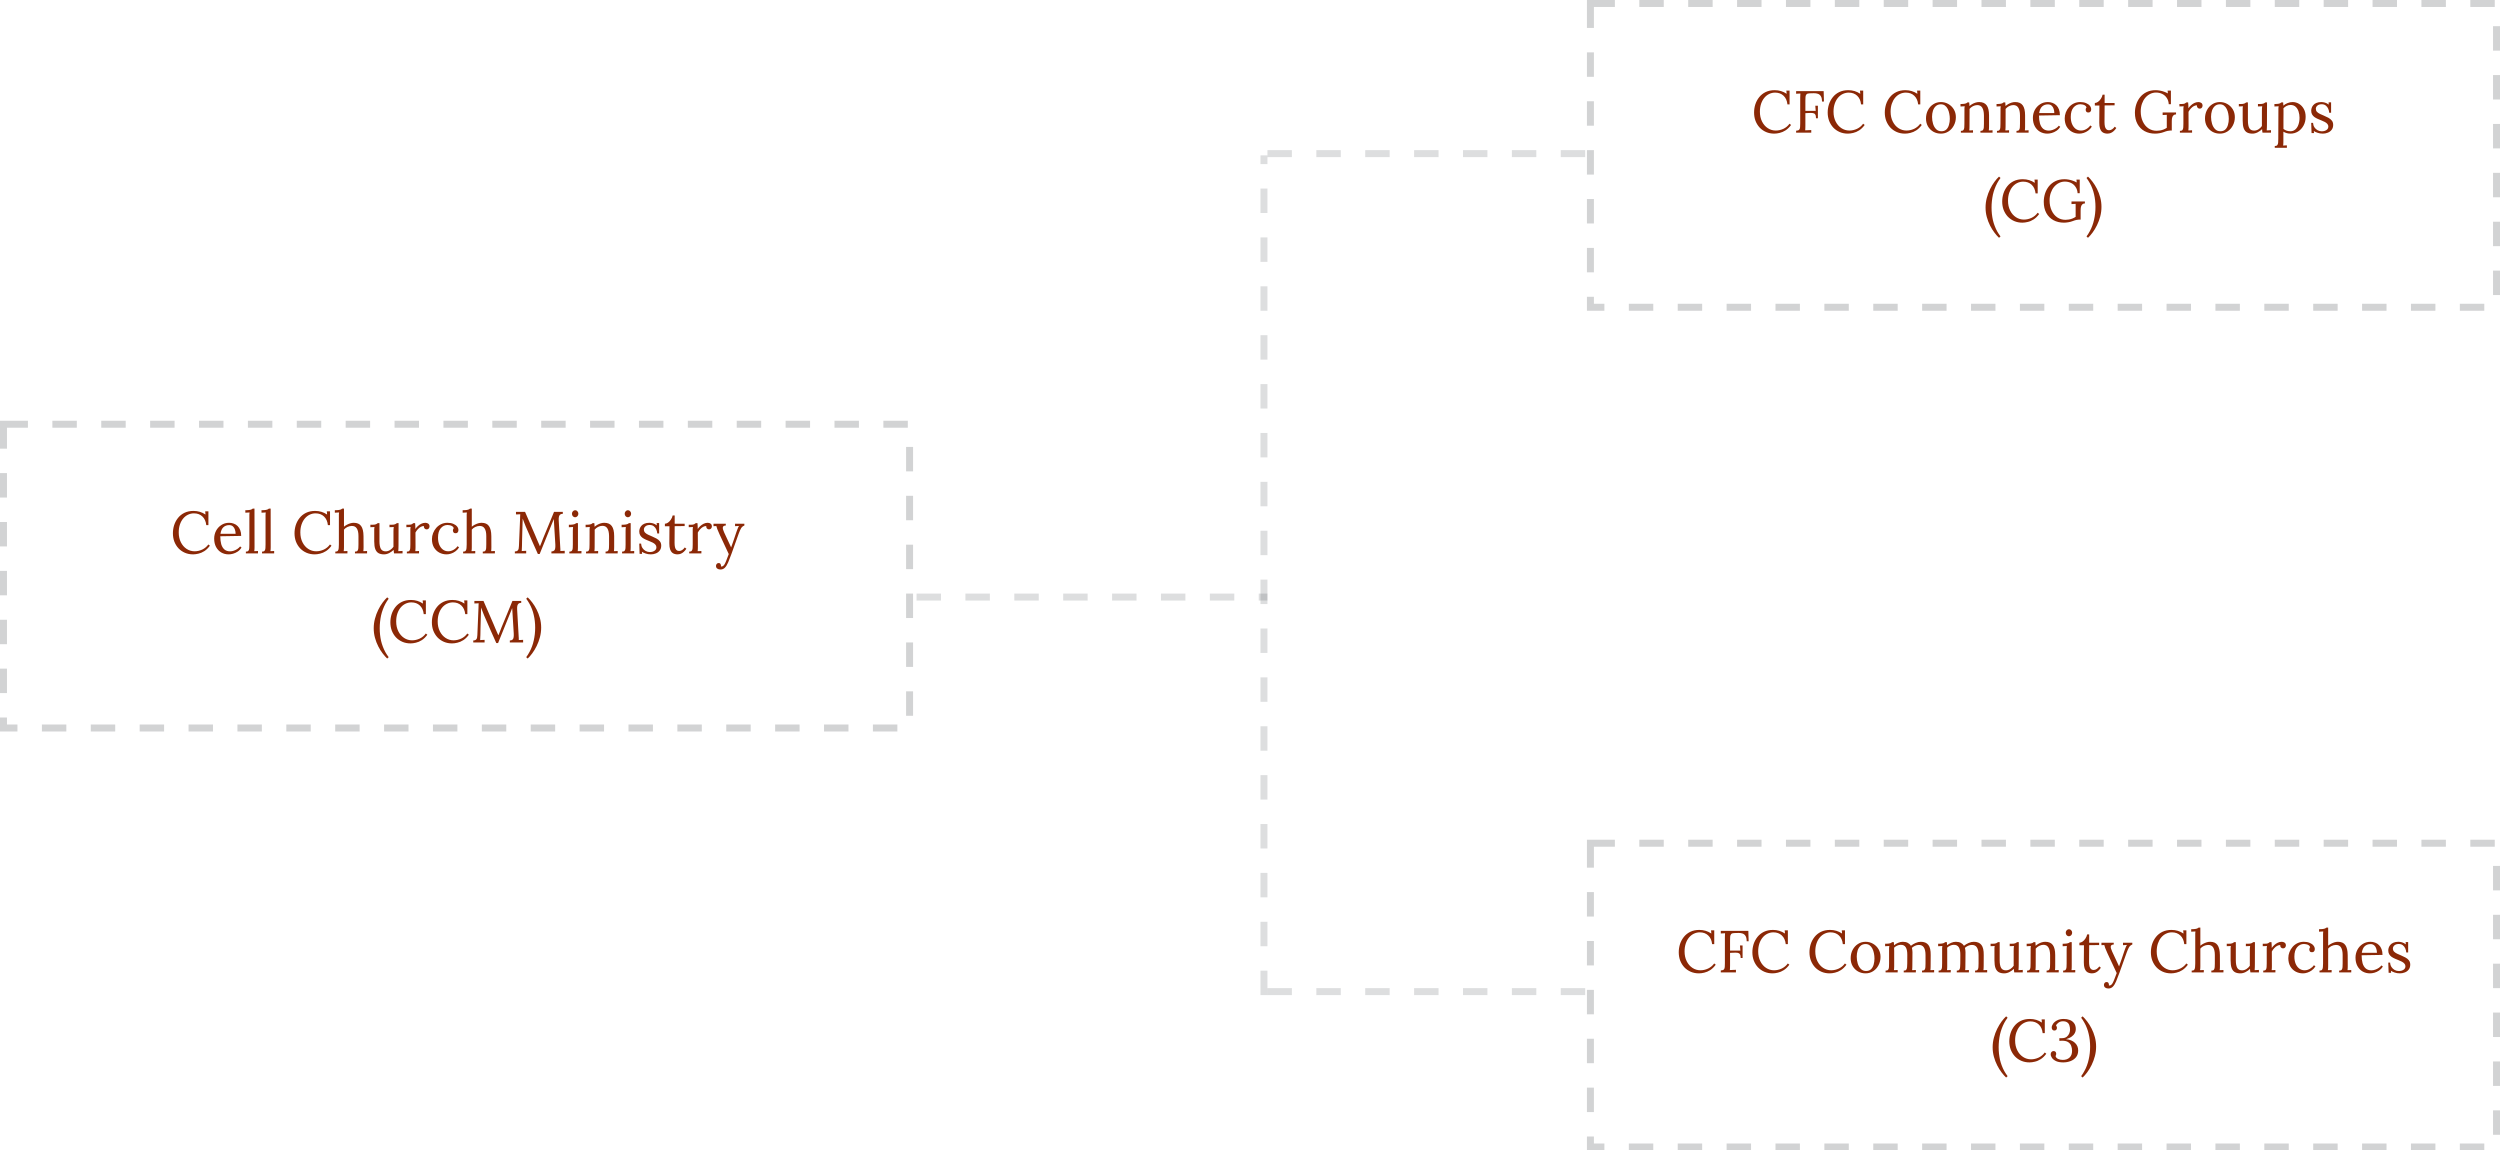 <svg width="1432" height="659" viewBox="0 0 1432 659" fill="none" xmlns="http://www.w3.org/2000/svg">
<line x1="525" y1="342" x2="726" y2="342" stroke="#20272C" stroke-opacity="0.15" stroke-width="4" stroke-dasharray="14 14"/>
<line x1="726" y1="568" x2="909" y2="568" stroke="#20272C" stroke-opacity="0.15" stroke-width="4" stroke-dasharray="14 14"/>
<line x1="726" y1="88" x2="909" y2="88" stroke="#20272C" stroke-opacity="0.15" stroke-width="4" stroke-dasharray="14 14"/>
<line x1="724" y1="570" x2="724" y2="89" stroke="#20272C" stroke-opacity="0.15" stroke-width="4" stroke-dasharray="14 14"/>
<path d="M118.151 300.782C117.924 298.651 117.176 296.997 115.907 295.818C114.66 294.639 113.051 294.05 111.079 294.05C109.877 294.05 108.744 294.311 107.679 294.832C106.636 295.331 105.718 296.056 104.925 297.008C104.131 297.96 103.508 299.105 103.055 300.442C102.601 301.779 102.375 303.287 102.375 304.964C102.375 307.095 102.783 308.976 103.599 310.608C104.415 312.24 105.514 313.509 106.897 314.416C108.279 315.323 109.809 315.776 111.487 315.776C112.96 315.776 114.411 315.447 115.839 314.79C117.267 314.11 118.434 313.135 119.341 311.866L120.225 312.58C119.25 313.917 118.196 314.949 117.063 315.674C115.929 316.399 114.796 316.887 113.663 317.136C112.552 317.408 111.532 317.544 110.603 317.544C108.903 317.544 107.339 317.238 105.911 316.626C104.505 316.014 103.281 315.164 102.239 314.076C101.219 312.965 100.425 311.685 99.859 310.234C99.314 308.761 99.043 307.174 99.043 305.474C99.043 303.865 99.281 302.301 99.757 300.782C100.255 299.263 100.992 297.892 101.967 296.668C102.941 295.444 104.165 294.469 105.639 293.744C107.135 293.019 108.869 292.656 110.841 292.656C112.11 292.656 113.311 292.826 114.445 293.166C115.578 293.506 116.666 294.027 117.709 294.73L117.539 292.894H119.375V300.782H118.151ZM130.976 317.544C129.412 317.544 127.995 317.181 126.726 316.456C125.479 315.708 124.493 314.665 123.768 313.328C123.043 311.968 122.68 310.37 122.68 308.534C122.68 306.947 123.031 305.463 123.734 304.08C124.459 302.697 125.468 301.587 126.76 300.748C128.052 299.887 129.548 299.456 131.248 299.456C132.2 299.456 133.084 299.615 133.9 299.932C134.739 300.227 135.475 300.691 136.11 301.326C136.745 301.938 137.243 302.72 137.606 303.672C137.969 304.601 138.15 305.701 138.15 306.97L126.182 307.174C126.182 308.897 126.363 310.415 126.726 311.73C127.111 313.022 127.723 314.031 128.562 314.756C129.401 315.459 130.477 315.81 131.792 315.81C132.495 315.81 133.209 315.685 133.934 315.436C134.682 315.187 135.373 314.847 136.008 314.416C136.643 313.985 137.153 313.509 137.538 312.988L138.354 313.668C137.742 314.62 137.005 315.379 136.144 315.946C135.283 316.513 134.399 316.921 133.492 317.17C132.585 317.419 131.747 317.544 130.976 317.544ZM126.284 305.746H134.954C134.954 304.93 134.829 304.148 134.58 303.4C134.353 302.629 133.968 302.006 133.424 301.53C132.88 301.031 132.166 300.782 131.282 300.782C129.967 300.782 128.868 301.179 127.984 301.972C127.123 302.743 126.556 304.001 126.284 305.746ZM140.836 315.98C141.538 315.98 142.026 315.81 142.298 315.47C142.57 315.107 142.728 314.62 142.774 314.008C142.819 313.373 142.842 312.648 142.842 311.832V295.75C142.842 295.387 142.842 295.047 142.842 294.73C142.864 294.39 142.898 293.993 142.944 293.54C142.536 293.563 142.128 293.585 141.72 293.608C141.334 293.631 140.938 293.653 140.53 293.676V292.248C141.527 292.248 142.298 292.203 142.842 292.112C143.408 292.021 143.828 291.908 144.1 291.772C144.394 291.636 144.621 291.489 144.78 291.33H145.766L145.8 313.396C145.8 313.849 145.788 314.257 145.766 314.62C145.743 314.96 145.698 315.323 145.63 315.708C145.992 315.685 146.344 315.674 146.684 315.674C147.046 315.651 147.409 315.629 147.772 315.606V317H140.836V315.98ZM150.099 315.98C150.802 315.98 151.289 315.81 151.561 315.47C151.833 315.107 151.992 314.62 152.037 314.008C152.083 313.373 152.105 312.648 152.105 311.832V295.75C152.105 295.387 152.105 295.047 152.105 294.73C152.128 294.39 152.162 293.993 152.207 293.54C151.799 293.563 151.391 293.585 150.983 293.608C150.598 293.631 150.201 293.653 149.793 293.676V292.248C150.791 292.248 151.561 292.203 152.105 292.112C152.672 292.021 153.091 291.908 153.363 291.772C153.658 291.636 153.885 291.489 154.043 291.33H155.029L155.063 313.396C155.063 313.849 155.052 314.257 155.029 314.62C155.007 314.96 154.961 315.323 154.893 315.708C155.256 315.685 155.607 315.674 155.947 315.674C156.31 315.651 156.673 315.629 157.035 315.606V317H150.099V315.98ZM187.811 300.782C187.584 298.651 186.836 296.997 185.567 295.818C184.32 294.639 182.711 294.05 180.739 294.05C179.537 294.05 178.404 294.311 177.339 294.832C176.296 295.331 175.378 296.056 174.585 297.008C173.791 297.96 173.168 299.105 172.715 300.442C172.261 301.779 172.035 303.287 172.035 304.964C172.035 307.095 172.443 308.976 173.259 310.608C174.075 312.24 175.174 313.509 176.557 314.416C177.939 315.323 179.469 315.776 181.147 315.776C182.62 315.776 184.071 315.447 185.499 314.79C186.927 314.11 188.094 313.135 189.001 311.866L189.885 312.58C188.91 313.917 187.856 314.949 186.723 315.674C185.589 316.399 184.456 316.887 183.323 317.136C182.212 317.408 181.192 317.544 180.263 317.544C178.563 317.544 176.999 317.238 175.571 316.626C174.165 316.014 172.941 315.164 171.899 314.076C170.879 312.965 170.085 311.685 169.519 310.234C168.975 308.761 168.703 307.174 168.703 305.474C168.703 303.865 168.941 302.301 169.417 300.782C169.915 299.263 170.652 297.892 171.627 296.668C172.601 295.444 173.825 294.469 175.299 293.744C176.795 293.019 178.529 292.656 180.501 292.656C181.77 292.656 182.971 292.826 184.105 293.166C185.238 293.506 186.326 294.027 187.369 294.73L187.199 292.894H189.035V300.782H187.811ZM203.322 315.98C204.025 315.98 204.512 315.81 204.784 315.47C205.056 315.107 205.215 314.62 205.26 314.008C205.305 313.373 205.328 312.648 205.328 311.832V307.072C205.328 305.123 205.011 303.661 204.376 302.686C203.764 301.711 202.789 301.235 201.452 301.258C200.613 301.281 199.786 301.485 198.97 301.87C198.177 302.255 197.531 302.754 197.032 303.366V313.396C197.032 313.849 197.021 314.257 196.998 314.62C196.975 314.96 196.93 315.323 196.862 315.708C197.225 315.685 197.576 315.674 197.916 315.674C198.279 315.651 198.641 315.629 199.004 315.606V317H192.068V315.98C192.771 315.98 193.258 315.81 193.53 315.47C193.802 315.107 193.961 314.62 194.006 314.008C194.074 313.373 194.108 312.648 194.108 311.832V295.75C194.108 295.387 194.108 295.047 194.108 294.73C194.131 294.39 194.165 293.993 194.21 293.54C193.802 293.563 193.394 293.585 192.986 293.608C192.601 293.631 192.204 293.653 191.796 293.676V292.248C192.793 292.248 193.564 292.203 194.108 292.112C194.675 292.021 195.094 291.908 195.366 291.772C195.661 291.636 195.887 291.489 196.046 291.33H197.032V301.7C197.531 301.269 198.086 300.895 198.698 300.578C199.333 300.238 199.979 299.966 200.636 299.762C201.316 299.558 201.973 299.456 202.608 299.456C204.58 299.456 205.997 300.079 206.858 301.326C207.742 302.55 208.195 304.465 208.218 307.072L208.252 313.396C208.252 313.849 208.241 314.257 208.218 314.62C208.218 314.96 208.184 315.323 208.116 315.708C208.479 315.685 208.83 315.674 209.17 315.674C209.533 315.651 209.895 315.629 210.258 315.606V317H203.322V315.98ZM219.936 317.544C218.712 317.544 217.68 317.317 216.842 316.864C216.026 316.411 215.402 315.64 214.972 314.552C214.564 313.464 214.36 311.991 214.36 310.132V304.08C214.36 303.717 214.36 303.355 214.36 302.992C214.382 302.629 214.428 302.255 214.496 301.87C214.11 301.893 213.714 301.915 213.306 301.938C212.92 301.938 212.535 301.949 212.15 301.972V300.578H213.204C214.178 300.578 214.881 300.487 215.312 300.306C215.765 300.102 216.116 299.887 216.366 299.66H217.352V310.03C217.352 311.979 217.624 313.441 218.168 314.416C218.734 315.368 219.686 315.833 221.024 315.81C221.885 315.787 222.701 315.527 223.472 315.028C224.265 314.507 224.9 313.895 225.376 313.192V304.454C225.376 303.91 225.387 303.445 225.41 303.06C225.432 302.652 225.478 302.255 225.546 301.87C225.138 301.893 224.73 301.915 224.322 301.938C223.914 301.938 223.506 301.949 223.098 301.972V300.578H224.152C225.126 300.578 225.829 300.487 226.26 300.306C226.713 300.102 227.064 299.887 227.314 299.66H228.3L228.266 312.512C228.266 312.875 228.254 313.385 228.232 314.042C228.209 314.699 228.175 315.255 228.13 315.708C228.538 315.685 228.946 315.663 229.354 315.64C229.762 315.617 230.17 315.595 230.578 315.572V317H225.716C225.648 316.615 225.591 316.252 225.546 315.912C225.523 315.572 225.5 315.255 225.478 314.96C224.775 315.663 223.925 316.275 222.928 316.796C221.93 317.295 220.933 317.544 219.936 317.544ZM233.049 315.98C233.751 315.98 234.239 315.81 234.511 315.47C234.783 315.107 234.941 314.62 234.987 314.008C235.032 313.373 235.055 312.648 235.055 311.832V304.08C235.055 303.717 235.055 303.355 235.055 302.992C235.077 302.629 235.123 302.255 235.191 301.87C234.783 301.893 234.375 301.915 233.967 301.938C233.581 301.938 233.185 301.949 232.777 301.972V300.578H233.831C234.805 300.578 235.474 300.487 235.837 300.306C236.222 300.102 236.539 299.887 236.789 299.66H237.775C237.82 300.023 237.854 300.476 237.877 301.02C237.899 301.541 237.922 302.21 237.945 303.026C238.285 302.459 238.749 301.904 239.339 301.36C239.928 300.816 240.585 300.363 241.311 300C242.059 299.637 242.841 299.456 243.657 299.456C244.291 299.456 244.847 299.626 245.323 299.966C245.799 300.306 246.037 300.85 246.037 301.598C246.037 301.779 245.98 302.006 245.867 302.278C245.753 302.527 245.572 302.754 245.323 302.958C245.073 303.139 244.745 303.23 244.337 303.23C243.838 303.207 243.441 303.015 243.147 302.652C242.852 302.267 242.739 301.825 242.807 301.326C242.24 301.303 241.651 301.451 241.039 301.768C240.449 302.085 239.894 302.527 239.373 303.094C238.851 303.638 238.387 304.284 237.979 305.032L238.013 313.396C238.013 313.849 238.001 314.257 237.979 314.62C237.979 314.96 237.945 315.323 237.877 315.708C238.239 315.685 238.591 315.674 238.931 315.674C239.293 315.651 239.656 315.629 240.019 315.606V317H233.049V315.98ZM255.821 317.544C254.303 317.544 252.897 317.204 251.605 316.524C250.336 315.821 249.316 314.824 248.545 313.532C247.797 312.217 247.423 310.642 247.423 308.806C247.423 307.627 247.639 306.483 248.069 305.372C248.5 304.261 249.101 303.264 249.871 302.38C250.665 301.473 251.605 300.759 252.693 300.238C253.781 299.717 254.983 299.456 256.297 299.456C257.567 299.456 258.666 299.649 259.595 300.034C260.547 300.419 261.284 300.929 261.805 301.564C262.327 302.199 262.587 302.89 262.587 303.638C262.587 304.137 262.451 304.567 262.179 304.93C261.907 305.27 261.511 305.44 260.989 305.44C260.423 305.463 260.015 305.293 259.765 304.93C259.539 304.545 259.425 304.205 259.425 303.91C259.425 303.683 259.459 303.457 259.527 303.23C259.595 302.981 259.731 302.754 259.935 302.55C259.754 302.006 259.437 301.609 258.983 301.36C258.53 301.088 258.054 300.918 257.555 300.85C257.079 300.759 256.683 300.714 256.365 300.714C254.824 300.714 253.521 301.337 252.455 302.584C251.413 303.808 250.891 305.599 250.891 307.956C250.891 309.475 251.129 310.823 251.605 312.002C252.104 313.181 252.795 314.11 253.679 314.79C254.563 315.447 255.583 315.776 256.739 315.776C257.805 315.776 258.825 315.493 259.799 314.926C260.774 314.359 261.533 313.668 262.077 312.852L262.961 313.532C262.372 314.484 261.658 315.255 260.819 315.844C260.003 316.433 259.153 316.864 258.269 317.136C257.408 317.408 256.592 317.544 255.821 317.544ZM276.535 315.98C277.238 315.98 277.725 315.81 277.997 315.47C278.269 315.107 278.428 314.62 278.473 314.008C278.518 313.373 278.541 312.648 278.541 311.832V307.072C278.541 305.123 278.224 303.661 277.589 302.686C276.977 301.711 276.002 301.235 274.665 301.258C273.826 301.281 272.999 301.485 272.183 301.87C271.39 302.255 270.744 302.754 270.245 303.366V313.396C270.245 313.849 270.234 314.257 270.211 314.62C270.188 314.96 270.143 315.323 270.075 315.708C270.438 315.685 270.789 315.674 271.129 315.674C271.492 315.651 271.854 315.629 272.217 315.606V317H265.281V315.98C265.984 315.98 266.471 315.81 266.743 315.47C267.015 315.107 267.174 314.62 267.219 314.008C267.287 313.373 267.321 312.648 267.321 311.832V295.75C267.321 295.387 267.321 295.047 267.321 294.73C267.344 294.39 267.378 293.993 267.423 293.54C267.015 293.563 266.607 293.585 266.199 293.608C265.814 293.631 265.417 293.653 265.009 293.676V292.248C266.006 292.248 266.777 292.203 267.321 292.112C267.888 292.021 268.307 291.908 268.579 291.772C268.874 291.636 269.1 291.489 269.259 291.33H270.245V301.7C270.744 301.269 271.299 300.895 271.911 300.578C272.546 300.238 273.192 299.966 273.849 299.762C274.529 299.558 275.186 299.456 275.821 299.456C277.793 299.456 279.21 300.079 280.071 301.326C280.955 302.55 281.408 304.465 281.431 307.072L281.465 313.396C281.465 313.849 281.454 314.257 281.431 314.62C281.431 314.96 281.397 315.323 281.329 315.708C281.692 315.685 282.043 315.674 282.383 315.674C282.746 315.651 283.108 315.629 283.471 315.606V317H276.535V315.98ZM308.098 317.34C307.101 315.073 306.092 312.818 305.072 310.574C304.052 308.307 303.055 306.018 302.08 303.706C301.763 302.981 301.445 302.255 301.128 301.53C300.833 300.782 300.539 300.034 300.244 299.286C299.972 298.538 299.689 297.79 299.394 297.042C299.394 297.291 299.383 297.541 299.36 297.79C299.36 298.039 299.36 298.289 299.36 298.538C299.337 299.354 299.303 300.34 299.258 301.496C299.235 302.629 299.201 303.853 299.156 305.168C299.111 306.46 299.077 307.763 299.054 309.078C299.031 310.37 299.009 311.594 298.986 312.75C298.963 313.249 298.941 313.747 298.918 314.246C298.918 314.745 298.895 315.209 298.85 315.64C299.281 315.617 299.7 315.595 300.108 315.572C300.539 315.549 300.969 315.527 301.4 315.504V317H294.906V315.878C295.609 315.855 296.119 315.708 296.436 315.436C296.776 315.141 296.991 314.756 297.082 314.28C297.173 313.804 297.229 313.294 297.252 312.75L297.898 297.246C297.921 296.793 297.932 296.339 297.932 295.886C297.955 295.433 297.977 294.991 298 294.56C297.592 294.583 297.184 294.605 296.776 294.628C296.368 294.628 295.96 294.639 295.552 294.662V293.2H300.754L306.602 306.698C306.897 307.378 307.18 308.058 307.452 308.738C307.747 309.418 308.041 310.098 308.336 310.778C308.653 311.458 308.959 312.149 309.254 312.852H309.322C309.571 312.24 309.866 311.515 310.206 310.676C310.546 309.815 310.829 309.078 311.056 308.466C312.053 305.973 313.085 303.479 314.15 300.986C315.238 298.47 316.303 295.875 317.346 293.2H322.378V294.322C321.811 294.299 321.347 294.413 320.984 294.662C320.621 294.889 320.361 295.274 320.202 295.818C320.043 296.362 319.987 297.099 320.032 298.028L320.916 313.498C320.961 313.883 320.984 314.257 320.984 314.62C320.984 314.983 320.984 315.311 320.984 315.606C321.392 315.583 321.8 315.572 322.208 315.572C322.639 315.549 323.058 315.527 323.466 315.504V317H315.85V315.878C316.553 315.855 317.074 315.685 317.414 315.368C317.754 315.051 317.958 314.597 318.026 314.008C318.117 313.419 318.139 312.693 318.094 311.832L317.414 300.612C317.391 300.249 317.369 299.887 317.346 299.524C317.323 299.161 317.301 298.799 317.278 298.436C317.255 298.073 317.233 297.711 317.21 297.348C317.142 297.507 317.063 297.677 316.972 297.858C316.904 298.039 316.836 298.232 316.768 298.436L309.118 317.34H308.098ZM326.117 315.98C326.82 315.98 327.307 315.81 327.579 315.47C327.851 315.107 328.01 314.62 328.055 314.008C328.1 313.373 328.123 312.648 328.123 311.832V304.08C328.123 303.717 328.134 303.377 328.157 303.06C328.18 302.72 328.214 302.323 328.259 301.87C327.851 301.893 327.443 301.915 327.035 301.938C326.65 301.961 326.253 301.983 325.845 302.006V300.578C326.842 300.578 327.613 300.533 328.157 300.442C328.701 300.351 329.109 300.238 329.381 300.102C329.676 299.966 329.902 299.819 330.061 299.66H331.047V313.396C331.047 313.849 331.036 314.257 331.013 314.62C331.013 314.96 330.979 315.323 330.911 315.708C331.274 315.685 331.625 315.674 331.965 315.674C332.328 315.651 332.69 315.629 333.053 315.606V317H326.117V315.98ZM329.415 296.294C328.939 296.294 328.52 296.101 328.157 295.716C327.794 295.331 327.613 294.855 327.613 294.288C327.613 293.721 327.794 293.245 328.157 292.86C328.542 292.452 328.973 292.248 329.449 292.248C329.97 292.248 330.401 292.452 330.741 292.86C331.104 293.245 331.285 293.721 331.285 294.288C331.285 294.855 331.092 295.331 330.707 295.716C330.344 296.101 329.914 296.294 329.415 296.294ZM335.68 317V315.98C336.382 315.98 336.87 315.81 337.142 315.47C337.414 315.107 337.572 314.62 337.618 314.008C337.663 313.373 337.686 312.648 337.686 311.832L337.72 304.08C337.72 303.717 337.72 303.355 337.72 302.992C337.742 302.629 337.788 302.255 337.856 301.87C337.448 301.893 337.04 301.915 336.632 301.938C336.246 301.961 335.85 301.983 335.442 302.006V300.578C336.439 300.578 337.187 300.533 337.686 300.442C338.207 300.351 338.592 300.238 338.842 300.102C339.091 299.966 339.295 299.819 339.454 299.66H340.44C340.462 299.819 340.474 300 340.474 300.204C340.496 300.408 340.519 300.635 340.542 300.884C340.564 301.133 340.576 301.417 340.576 301.734C341.074 301.303 341.618 300.918 342.208 300.578C342.82 300.238 343.454 299.966 344.112 299.762C344.792 299.558 345.46 299.456 346.118 299.456C348.09 299.456 349.529 300.079 350.436 301.326C351.342 302.55 351.796 304.465 351.796 307.072V313.396C351.796 313.849 351.784 314.257 351.762 314.62C351.762 314.96 351.728 315.323 351.66 315.708C352.022 315.685 352.374 315.674 352.714 315.674C353.076 315.651 353.439 315.629 353.802 315.606V317H346.866V315.98C347.568 315.98 348.056 315.81 348.328 315.47C348.6 315.107 348.758 314.62 348.804 314.008C348.849 313.373 348.872 312.648 348.872 311.832V307.072C348.849 305.123 348.52 303.649 347.886 302.652C347.274 301.655 346.299 301.167 344.962 301.19C344.146 301.213 343.341 301.428 342.548 301.836C341.777 302.244 341.131 302.765 340.61 303.4C340.632 303.581 340.644 303.785 340.644 304.012C340.644 304.239 340.644 304.477 340.644 304.726L340.61 313.396C340.61 313.849 340.598 314.257 340.576 314.62C340.576 314.96 340.542 315.323 340.474 315.708C340.836 315.685 341.188 315.674 341.528 315.674C341.89 315.651 342.253 315.629 342.616 315.606V317H335.68ZM356.332 315.98C357.035 315.98 357.522 315.81 357.794 315.47C358.066 315.107 358.225 314.62 358.27 314.008C358.315 313.373 358.338 312.648 358.338 311.832V304.08C358.338 303.717 358.349 303.377 358.372 303.06C358.395 302.72 358.429 302.323 358.474 301.87C358.066 301.893 357.658 301.915 357.25 301.938C356.865 301.961 356.468 301.983 356.06 302.006V300.578C357.057 300.578 357.828 300.533 358.372 300.442C358.916 300.351 359.324 300.238 359.596 300.102C359.891 299.966 360.117 299.819 360.276 299.66H361.262V313.396C361.262 313.849 361.251 314.257 361.228 314.62C361.228 314.96 361.194 315.323 361.126 315.708C361.489 315.685 361.84 315.674 362.18 315.674C362.543 315.651 362.905 315.629 363.268 315.606V317H356.332V315.98ZM359.63 296.294C359.154 296.294 358.735 296.101 358.372 295.716C358.009 295.331 357.828 294.855 357.828 294.288C357.828 293.721 358.009 293.245 358.372 292.86C358.757 292.452 359.188 292.248 359.664 292.248C360.185 292.248 360.616 292.452 360.956 292.86C361.319 293.245 361.5 293.721 361.5 294.288C361.5 294.855 361.307 295.331 360.922 295.716C360.559 296.101 360.129 296.294 359.63 296.294ZM372.864 317.544C371.731 317.544 370.722 317.385 369.838 317.068C368.954 316.773 368.229 316.433 367.662 316.048L367.798 317.238H366.37L366.166 311.39H367.22C367.266 312.319 367.526 313.158 368.002 313.906C368.478 314.631 369.09 315.198 369.838 315.606C370.586 316.014 371.391 316.218 372.252 316.218C372.842 316.218 373.42 316.127 373.986 315.946C374.553 315.742 375.029 315.447 375.414 315.062C375.8 314.654 375.992 314.144 375.992 313.532C375.992 312.897 375.8 312.376 375.414 311.968C375.052 311.537 374.564 311.163 373.952 310.846C373.34 310.529 372.683 310.234 371.98 309.962C371.3 309.69 370.62 309.407 369.94 309.112C369.26 308.817 368.626 308.466 368.036 308.058C367.47 307.65 367.016 307.151 366.676 306.562C366.336 305.973 366.166 305.247 366.166 304.386C366.166 303.91 366.257 303.389 366.438 302.822C366.62 302.255 366.926 301.723 367.356 301.224C367.787 300.703 368.376 300.283 369.124 299.966C369.872 299.626 370.824 299.456 371.98 299.456C372.592 299.456 373.272 299.558 374.02 299.762C374.768 299.966 375.494 300.351 376.196 300.918L376.128 299.626H377.556V305.576H376.468C376.423 304.783 376.242 304.023 375.924 303.298C375.607 302.55 375.142 301.938 374.53 301.462C373.918 300.963 373.125 300.714 372.15 300.714C371.108 300.714 370.292 300.975 369.702 301.496C369.113 302.017 368.818 302.618 368.818 303.298C368.818 304.001 369.034 304.59 369.464 305.066C369.918 305.519 370.496 305.916 371.198 306.256C371.901 306.596 372.649 306.925 373.442 307.242C374.304 307.605 375.142 308.001 375.958 308.432C376.774 308.863 377.443 309.407 377.964 310.064C378.486 310.699 378.746 311.526 378.746 312.546C378.746 313.679 378.452 314.62 377.862 315.368C377.296 316.116 376.559 316.66 375.652 317C374.768 317.363 373.839 317.544 372.864 317.544ZM388.025 317.544C387.503 317.544 386.971 317.465 386.427 317.306C385.883 317.17 385.373 316.887 384.897 316.456C384.443 316.025 384.081 315.402 383.809 314.586C383.537 313.747 383.401 312.648 383.401 311.288L383.469 301.428L380.851 301.462V300C381.44 299.977 382.041 299.762 382.653 299.354C383.265 298.923 383.809 298.345 384.285 297.62C384.783 296.895 385.123 296.101 385.305 295.24H386.461V300H392.173V301.326L386.461 301.394L386.393 310.846C386.393 311.866 386.472 312.739 386.631 313.464C386.812 314.167 387.095 314.699 387.481 315.062C387.866 315.425 388.365 315.606 388.977 315.606C389.611 315.606 390.201 315.425 390.745 315.062C391.311 314.699 391.81 314.201 392.241 313.566L393.159 314.314C392.66 315.062 392.161 315.651 391.663 316.082C391.187 316.513 390.722 316.83 390.269 317.034C389.815 317.261 389.396 317.397 389.011 317.442C388.625 317.51 388.297 317.544 388.025 317.544ZM394.781 315.98C395.484 315.98 395.971 315.81 396.243 315.47C396.515 315.107 396.674 314.62 396.719 314.008C396.764 313.373 396.787 312.648 396.787 311.832V304.08C396.787 303.717 396.787 303.355 396.787 302.992C396.81 302.629 396.855 302.255 396.923 301.87C396.515 301.893 396.107 301.915 395.699 301.938C395.314 301.938 394.917 301.949 394.509 301.972V300.578H395.563C396.538 300.578 397.206 300.487 397.569 300.306C397.954 300.102 398.272 299.887 398.521 299.66H399.507C399.552 300.023 399.586 300.476 399.609 301.02C399.632 301.541 399.654 302.21 399.677 303.026C400.017 302.459 400.482 301.904 401.071 301.36C401.66 300.816 402.318 300.363 403.043 300C403.791 299.637 404.573 299.456 405.389 299.456C406.024 299.456 406.579 299.626 407.055 299.966C407.531 300.306 407.769 300.85 407.769 301.598C407.769 301.779 407.712 302.006 407.599 302.278C407.486 302.527 407.304 302.754 407.055 302.958C406.806 303.139 406.477 303.23 406.069 303.23C405.57 303.207 405.174 303.015 404.879 302.652C404.584 302.267 404.471 301.825 404.539 301.326C403.972 301.303 403.383 301.451 402.771 301.768C402.182 302.085 401.626 302.527 401.105 303.094C400.584 303.638 400.119 304.284 399.711 305.032L399.745 313.396C399.745 313.849 399.734 314.257 399.711 314.62C399.711 314.96 399.677 315.323 399.609 315.708C399.972 315.685 400.323 315.674 400.663 315.674C401.026 315.651 401.388 315.629 401.751 315.606V317H394.781V315.98ZM412.673 326.214C411.97 326.214 411.369 326.044 410.871 325.704C410.372 325.364 410.123 324.843 410.123 324.14C410.123 323.732 410.259 323.358 410.531 323.018C410.803 322.678 411.154 322.508 411.585 322.508C412.129 322.485 412.491 322.655 412.673 323.018C412.877 323.381 412.979 323.698 412.979 323.97C412.979 324.038 412.979 324.106 412.979 324.174C412.979 324.265 412.967 324.355 412.945 324.446C413.013 324.491 413.137 324.514 413.319 324.514C413.591 324.514 413.885 324.401 414.203 324.174C414.52 323.947 414.803 323.619 415.053 323.188C415.347 322.689 415.687 321.941 416.073 320.944C416.481 319.947 416.934 318.757 417.433 317.374L412.129 306.018C411.539 304.749 411.109 303.74 410.837 302.992C410.587 302.244 410.417 301.689 410.327 301.326L408.695 301.394V300H415.733V301.02H415.597C414.645 301.088 414.123 301.451 414.033 302.108C413.942 302.743 414.203 303.717 414.815 305.032L418.793 313.566C419.314 312.115 419.813 310.687 420.289 309.282C420.765 307.854 421.241 306.437 421.717 305.032C421.898 304.533 422.079 304.023 422.261 303.502C422.465 302.958 422.657 302.482 422.839 302.074C423.043 301.643 423.224 301.371 423.383 301.258L421.037 301.394V300H426.375V301.02C425.536 301.337 424.901 301.87 424.471 302.618C424.063 303.343 423.643 304.284 423.213 305.44L418.963 317.306C418.283 319.21 417.659 320.819 417.093 322.134C416.526 323.471 415.903 324.48 415.223 325.16C414.543 325.863 413.693 326.214 412.673 326.214ZM221.785 342.16L222.635 342.942C221.932 343.871 221.297 344.857 220.731 345.9C220.187 346.92 219.711 347.985 219.303 349.096C218.895 350.184 218.555 351.317 218.283 352.496C218.033 353.675 217.841 354.887 217.705 356.134C217.569 357.358 217.501 358.605 217.501 359.874C217.501 361.143 217.569 362.39 217.705 363.614C217.841 364.815 218.033 365.983 218.283 367.116C218.555 368.249 218.895 369.349 219.303 370.414C219.711 371.502 220.187 372.545 220.731 373.542C221.297 374.539 221.932 375.503 222.635 376.432L221.785 377.214C220.946 376.443 220.073 375.457 219.167 374.256C218.26 373.077 217.421 371.729 216.651 370.21C215.88 368.691 215.257 367.059 214.781 365.314C214.305 363.569 214.067 361.755 214.067 359.874C214.067 357.993 214.305 356.157 214.781 354.366C215.257 352.575 215.88 350.898 216.651 349.334C217.421 347.77 218.26 346.376 219.167 345.152C220.073 343.928 220.946 342.931 221.785 342.16ZM242.712 351.782C242.485 349.651 241.737 347.997 240.468 346.818C239.221 345.639 237.612 345.05 235.64 345.05C234.439 345.05 233.305 345.311 232.24 345.832C231.197 346.331 230.279 347.056 229.486 348.008C228.693 348.96 228.069 350.105 227.616 351.442C227.163 352.779 226.936 354.287 226.936 355.964C226.936 358.095 227.344 359.976 228.16 361.608C228.976 363.24 230.075 364.509 231.458 365.416C232.841 366.323 234.371 366.776 236.048 366.776C237.521 366.776 238.972 366.447 240.4 365.79C241.828 365.11 242.995 364.135 243.902 362.866L244.786 363.58C243.811 364.917 242.757 365.949 241.624 366.674C240.491 367.399 239.357 367.887 238.224 368.136C237.113 368.408 236.093 368.544 235.164 368.544C233.464 368.544 231.9 368.238 230.472 367.626C229.067 367.014 227.843 366.164 226.8 365.076C225.78 363.965 224.987 362.685 224.42 361.234C223.876 359.761 223.604 358.174 223.604 356.474C223.604 354.865 223.842 353.301 224.318 351.782C224.817 350.263 225.553 348.892 226.528 347.668C227.503 346.444 228.727 345.469 230.2 344.744C231.696 344.019 233.43 343.656 235.402 343.656C236.671 343.656 237.873 343.826 239.006 344.166C240.139 344.506 241.227 345.027 242.27 345.73L242.1 343.894H243.936V351.782H242.712ZM266.485 351.782C266.259 349.651 265.511 347.997 264.241 346.818C262.995 345.639 261.385 345.05 259.413 345.05C258.212 345.05 257.079 345.311 256.013 345.832C254.971 346.331 254.053 347.056 253.259 348.008C252.466 348.96 251.843 350.105 251.389 351.442C250.936 352.779 250.709 354.287 250.709 355.964C250.709 358.095 251.117 359.976 251.933 361.608C252.749 363.24 253.849 364.509 255.231 365.416C256.614 366.323 258.144 366.776 259.821 366.776C261.295 366.776 262.745 366.447 264.173 365.79C265.601 365.11 266.769 364.135 267.675 362.866L268.559 363.58C267.585 364.917 266.531 365.949 265.397 366.674C264.264 367.399 263.131 367.887 261.997 368.136C260.887 368.408 259.867 368.544 258.937 368.544C257.237 368.544 255.673 368.238 254.245 367.626C252.84 367.014 251.616 366.164 250.573 365.076C249.553 363.965 248.76 362.685 248.193 361.234C247.649 359.761 247.377 358.174 247.377 356.474C247.377 354.865 247.615 353.301 248.091 351.782C248.59 350.263 249.327 348.892 250.301 347.668C251.276 346.444 252.5 345.469 253.973 344.744C255.469 344.019 257.203 343.656 259.175 343.656C260.445 343.656 261.646 343.826 262.779 344.166C263.913 344.506 265.001 345.027 266.043 345.73L265.873 343.894H267.709V351.782H266.485ZM284.275 368.34C283.278 366.073 282.269 363.818 281.249 361.574C280.229 359.307 279.232 357.018 278.257 354.706C277.94 353.981 277.622 353.255 277.305 352.53C277.01 351.782 276.716 351.034 276.421 350.286C276.149 349.538 275.866 348.79 275.571 348.042C275.571 348.291 275.56 348.541 275.537 348.79C275.537 349.039 275.537 349.289 275.537 349.538C275.514 350.354 275.48 351.34 275.435 352.496C275.412 353.629 275.378 354.853 275.333 356.168C275.288 357.46 275.254 358.763 275.231 360.078C275.208 361.37 275.186 362.594 275.163 363.75C275.14 364.249 275.118 364.747 275.095 365.246C275.095 365.745 275.072 366.209 275.027 366.64C275.458 366.617 275.877 366.595 276.285 366.572C276.716 366.549 277.146 366.527 277.577 366.504V368H271.083V366.878C271.786 366.855 272.296 366.708 272.613 366.436C272.953 366.141 273.168 365.756 273.259 365.28C273.35 364.804 273.406 364.294 273.429 363.75L274.075 348.246C274.098 347.793 274.109 347.339 274.109 346.886C274.132 346.433 274.154 345.991 274.177 345.56C273.769 345.583 273.361 345.605 272.953 345.628C272.545 345.628 272.137 345.639 271.729 345.662V344.2H276.931L282.779 357.698C283.074 358.378 283.357 359.058 283.629 359.738C283.924 360.418 284.218 361.098 284.513 361.778C284.83 362.458 285.136 363.149 285.431 363.852H285.499C285.748 363.24 286.043 362.515 286.383 361.676C286.723 360.815 287.006 360.078 287.233 359.466C288.23 356.973 289.262 354.479 290.327 351.986C291.415 349.47 292.48 346.875 293.523 344.2H298.555V345.322C297.988 345.299 297.524 345.413 297.161 345.662C296.798 345.889 296.538 346.274 296.379 346.818C296.22 347.362 296.164 348.099 296.209 349.028L297.093 364.498C297.138 364.883 297.161 365.257 297.161 365.62C297.161 365.983 297.161 366.311 297.161 366.606C297.569 366.583 297.977 366.572 298.385 366.572C298.816 366.549 299.235 366.527 299.643 366.504V368H292.027V366.878C292.73 366.855 293.251 366.685 293.591 366.368C293.931 366.051 294.135 365.597 294.203 365.008C294.294 364.419 294.316 363.693 294.271 362.832L293.591 351.612C293.568 351.249 293.546 350.887 293.523 350.524C293.5 350.161 293.478 349.799 293.455 349.436C293.432 349.073 293.41 348.711 293.387 348.348C293.319 348.507 293.24 348.677 293.149 348.858C293.081 349.039 293.013 349.232 292.945 349.436L285.295 368.34H284.275ZM302.26 377.214L301.41 376.432C302.113 375.503 302.736 374.517 303.28 373.474C303.847 372.454 304.334 371.389 304.742 370.278C305.15 369.19 305.479 368.057 305.728 366.878C306 365.699 306.204 364.498 306.34 363.274C306.476 362.027 306.544 360.769 306.544 359.5C306.544 358.231 306.476 356.995 306.34 355.794C306.204 354.57 306 353.391 305.728 352.258C305.479 351.125 305.15 350.025 304.742 348.96C304.334 347.872 303.847 346.829 303.28 345.832C302.736 344.835 302.113 343.871 301.41 342.942L302.26 342.16C303.099 342.931 303.971 343.917 304.878 345.118C305.785 346.297 306.623 347.645 307.394 349.164C308.165 350.683 308.788 352.315 309.264 354.06C309.74 355.805 309.978 357.619 309.978 359.5C309.978 361.381 309.74 363.217 309.264 365.008C308.788 366.799 308.165 368.476 307.394 370.04C306.623 371.604 305.785 372.998 304.878 374.222C303.971 375.446 303.099 376.443 302.26 377.214Z" fill="#8B2806"/>
<rect opacity="0.2" x="2" y="243" width="519" height="174" stroke="#20272C" stroke-width="4" stroke-dasharray="14 14"/>
<path d="M1023.84 59.782C1023.62 57.651 1022.87 55.997 1021.6 54.818C1020.35 53.639 1018.74 53.05 1016.77 53.05C1015.57 53.05 1014.44 53.311 1013.37 53.832C1012.33 54.331 1011.41 55.056 1010.62 56.008C1009.83 56.96 1009.2 58.105 1008.75 59.442C1008.3 60.779 1008.07 62.287 1008.07 63.964C1008.07 66.095 1008.48 67.976 1009.29 69.608C1010.11 71.24 1011.21 72.509 1012.59 73.416C1013.97 74.323 1015.5 74.776 1017.18 74.776C1018.65 74.776 1020.1 74.447 1021.53 73.79C1022.96 73.11 1024.13 72.135 1025.03 70.866L1025.92 71.58C1024.94 72.917 1023.89 73.949 1022.76 74.674C1021.62 75.399 1020.49 75.887 1019.36 76.136C1018.25 76.408 1017.23 76.544 1016.3 76.544C1014.6 76.544 1013.03 76.238 1011.6 75.626C1010.2 75.014 1008.98 74.164 1007.93 73.076C1006.91 71.965 1006.12 70.685 1005.55 69.234C1005.01 67.761 1004.74 66.174 1004.74 64.474C1004.74 62.865 1004.97 61.301 1005.45 59.782C1005.95 58.263 1006.69 56.892 1007.66 55.668C1008.64 54.444 1009.86 53.469 1011.33 52.744C1012.83 52.019 1014.56 51.656 1016.53 51.656C1017.8 51.656 1019.01 51.826 1020.14 52.166C1021.27 52.506 1022.36 53.027 1023.4 53.73L1023.23 51.894H1025.07V59.782H1023.84ZM1028.82 76V74.878C1029.68 74.833 1030.27 74.64 1030.58 74.3C1030.9 73.937 1031.07 73.45 1031.09 72.838C1031.14 72.203 1031.16 71.489 1031.16 70.696V56.008C1031.16 55.555 1031.17 55.124 1031.2 54.716C1031.22 54.285 1031.24 53.9 1031.26 53.56C1030.86 53.583 1030.45 53.605 1030.04 53.628C1029.63 53.651 1029.22 53.673 1028.82 53.696V52.2H1044.59L1044.76 58.15H1043.64C1043.64 56.813 1043.42 55.804 1042.99 55.124C1042.56 54.421 1042 53.957 1041.29 53.73C1040.59 53.481 1039.81 53.367 1038.95 53.39L1036.47 53.458C1035.63 53.481 1035.05 53.685 1034.73 54.07C1034.41 54.433 1034.23 54.92 1034.19 55.532C1034.14 56.144 1034.12 56.847 1034.12 57.64V63.488L1040.04 63.522L1039.8 60.564H1041.29V67.738H1040.21C1040.21 66.718 1040.06 65.993 1039.76 65.562C1039.49 65.131 1039.06 64.871 1038.47 64.78C1037.88 64.689 1037.11 64.667 1036.16 64.712L1034.12 64.814V71.954C1034.12 72.566 1034.11 73.099 1034.09 73.552C1034.09 73.983 1034.06 74.345 1034.02 74.64C1034.4 74.617 1034.79 74.606 1035.17 74.606C1035.56 74.583 1035.94 74.561 1036.33 74.538C1036.72 74.515 1037.1 74.504 1037.49 74.504V76H1028.82ZM1066.01 59.782C1065.79 57.651 1065.04 55.997 1063.77 54.818C1062.52 53.639 1060.91 53.05 1058.94 53.05C1057.74 53.05 1056.61 53.311 1055.54 53.832C1054.5 54.331 1053.58 55.056 1052.79 56.008C1051.99 56.96 1051.37 58.105 1050.92 59.442C1050.46 60.779 1050.24 62.287 1050.24 63.964C1050.24 66.095 1050.64 67.976 1051.46 69.608C1052.28 71.24 1053.38 72.509 1054.76 73.416C1056.14 74.323 1057.67 74.776 1059.35 74.776C1060.82 74.776 1062.27 74.447 1063.7 73.79C1065.13 73.11 1066.3 72.135 1067.2 70.866L1068.09 71.58C1067.11 72.917 1066.06 73.949 1064.92 74.674C1063.79 75.399 1062.66 75.887 1061.52 76.136C1060.41 76.408 1059.39 76.544 1058.46 76.544C1056.76 76.544 1055.2 76.238 1053.77 75.626C1052.37 75.014 1051.14 74.164 1050.1 73.076C1049.08 71.965 1048.29 70.685 1047.72 69.234C1047.18 67.761 1046.9 66.174 1046.9 64.474C1046.9 62.865 1047.14 61.301 1047.62 59.782C1048.12 58.263 1048.85 56.892 1049.83 55.668C1050.8 54.444 1052.03 53.469 1053.5 52.744C1055 52.019 1056.73 51.656 1058.7 51.656C1059.97 51.656 1061.17 51.826 1062.31 52.166C1063.44 52.506 1064.53 53.027 1065.57 53.73L1065.4 51.894H1067.24V59.782H1066.01ZM1098.72 59.782C1098.49 57.651 1097.74 55.997 1096.47 54.818C1095.23 53.639 1093.62 53.05 1091.65 53.05C1090.44 53.05 1089.31 53.311 1088.25 53.832C1087.2 54.331 1086.29 55.056 1085.49 56.008C1084.7 56.96 1084.08 58.105 1083.62 59.442C1083.17 60.779 1082.94 62.287 1082.94 63.964C1082.94 66.095 1083.35 67.976 1084.17 69.608C1084.98 71.24 1086.08 72.509 1087.46 73.416C1088.85 74.323 1090.38 74.776 1092.05 74.776C1093.53 74.776 1094.98 74.447 1096.41 73.79C1097.83 73.11 1099 72.135 1099.91 70.866L1100.79 71.58C1099.82 72.917 1098.76 73.949 1097.63 74.674C1096.5 75.399 1095.36 75.887 1094.23 76.136C1093.12 76.408 1092.1 76.544 1091.17 76.544C1089.47 76.544 1087.91 76.238 1086.48 75.626C1085.07 75.014 1083.85 74.164 1082.81 73.076C1081.79 71.965 1080.99 70.685 1080.43 69.234C1079.88 67.761 1079.61 66.174 1079.61 64.474C1079.61 62.865 1079.85 61.301 1080.32 59.782C1080.82 58.263 1081.56 56.892 1082.53 55.668C1083.51 54.444 1084.73 53.469 1086.21 52.744C1087.7 52.019 1089.44 51.656 1091.41 51.656C1092.68 51.656 1093.88 51.826 1095.01 52.166C1096.15 52.506 1097.23 53.027 1098.28 53.73L1098.11 51.894H1099.94V59.782H1098.72ZM1111.75 76.544C1110.16 76.544 1108.72 76.181 1107.43 75.456C1106.14 74.708 1105.11 73.688 1104.34 72.396C1103.59 71.081 1103.21 69.585 1103.21 67.908C1103.21 66.117 1103.59 64.508 1104.34 63.08C1105.08 61.652 1106.1 60.53 1107.4 59.714C1108.69 58.875 1110.14 58.456 1111.75 58.456C1113.33 58.456 1114.77 58.841 1116.07 59.612C1117.36 60.36 1118.39 61.38 1119.16 62.672C1119.93 63.964 1120.32 65.437 1120.32 67.092C1120.32 68.837 1119.93 70.435 1119.16 71.886C1118.41 73.314 1117.39 74.447 1116.1 75.286C1114.81 76.125 1113.36 76.544 1111.75 76.544ZM1112.02 75.184C1113.22 75.184 1114.17 74.844 1114.88 74.164C1115.58 73.484 1116.08 72.6 1116.37 71.512C1116.69 70.424 1116.85 69.279 1116.85 68.078C1116.85 67.058 1116.75 66.061 1116.54 65.086C1116.36 64.089 1116.07 63.193 1115.66 62.4C1115.25 61.584 1114.72 60.938 1114.06 60.462C1113.42 59.986 1112.65 59.748 1111.75 59.748C1110.57 59.748 1109.61 60.088 1108.86 60.768C1108.11 61.448 1107.55 62.332 1107.19 63.42C1106.85 64.508 1106.68 65.675 1106.68 66.922C1106.68 68.327 1106.87 69.665 1107.26 70.934C1107.64 72.181 1108.23 73.201 1109.03 73.994C1109.82 74.787 1110.82 75.184 1112.02 75.184ZM1123.2 76V74.98C1123.91 74.98 1124.39 74.81 1124.67 74.47C1124.94 74.107 1125.1 73.62 1125.14 73.008C1125.19 72.373 1125.21 71.648 1125.21 70.832L1125.24 63.08C1125.24 62.717 1125.24 62.355 1125.24 61.992C1125.27 61.629 1125.31 61.255 1125.38 60.87C1124.97 60.893 1124.56 60.915 1124.16 60.938C1123.77 60.961 1123.37 60.983 1122.97 61.006V59.578C1123.96 59.578 1124.71 59.533 1125.21 59.442C1125.73 59.351 1126.12 59.238 1126.37 59.102C1126.62 58.966 1126.82 58.819 1126.98 58.66H1127.96C1127.99 58.819 1128 59 1128 59.204C1128.02 59.408 1128.04 59.635 1128.07 59.884C1128.09 60.133 1128.1 60.417 1128.1 60.734C1128.6 60.303 1129.14 59.918 1129.73 59.578C1130.34 59.238 1130.98 58.966 1131.64 58.762C1132.32 58.558 1132.98 58.456 1133.64 58.456C1135.61 58.456 1137.05 59.079 1137.96 60.326C1138.87 61.55 1139.32 63.465 1139.32 66.072V72.396C1139.32 72.849 1139.31 73.257 1139.29 73.62C1139.29 73.96 1139.25 74.323 1139.18 74.708C1139.55 74.685 1139.9 74.674 1140.24 74.674C1140.6 74.651 1140.96 74.629 1141.33 74.606V76H1134.39V74.98C1135.09 74.98 1135.58 74.81 1135.85 74.47C1136.12 74.107 1136.28 73.62 1136.33 73.008C1136.37 72.373 1136.4 71.648 1136.4 70.832V66.072C1136.37 64.123 1136.04 62.649 1135.41 61.652C1134.8 60.655 1133.82 60.167 1132.49 60.19C1131.67 60.213 1130.87 60.428 1130.07 60.836C1129.3 61.244 1128.66 61.765 1128.13 62.4C1128.16 62.581 1128.17 62.785 1128.17 63.012C1128.17 63.239 1128.17 63.477 1128.17 63.726L1128.13 72.396C1128.13 72.849 1128.12 73.257 1128.1 73.62C1128.1 73.96 1128.07 74.323 1128 74.708C1128.36 74.685 1128.71 74.674 1129.05 74.674C1129.41 74.651 1129.78 74.629 1130.14 74.606V76H1123.2ZM1143.86 76V74.98C1144.56 74.98 1145.05 74.81 1145.32 74.47C1145.59 74.107 1145.75 73.62 1145.79 73.008C1145.84 72.373 1145.86 71.648 1145.86 70.832L1145.9 63.08C1145.9 62.717 1145.9 62.355 1145.9 61.992C1145.92 61.629 1145.96 61.255 1146.03 60.87C1145.62 60.893 1145.22 60.915 1144.81 60.938C1144.42 60.961 1144.03 60.983 1143.62 61.006V59.578C1144.62 59.578 1145.36 59.533 1145.86 59.442C1146.38 59.351 1146.77 59.238 1147.02 59.102C1147.27 58.966 1147.47 58.819 1147.63 58.66H1148.62C1148.64 58.819 1148.65 59 1148.65 59.204C1148.67 59.408 1148.7 59.635 1148.72 59.884C1148.74 60.133 1148.75 60.417 1148.75 60.734C1149.25 60.303 1149.8 59.918 1150.38 59.578C1151 59.238 1151.63 58.966 1152.29 58.762C1152.97 58.558 1153.64 58.456 1154.29 58.456C1156.27 58.456 1157.71 59.079 1158.61 60.326C1159.52 61.55 1159.97 63.465 1159.97 66.072V72.396C1159.97 72.849 1159.96 73.257 1159.94 73.62C1159.94 73.96 1159.9 74.323 1159.84 74.708C1160.2 74.685 1160.55 74.674 1160.89 74.674C1161.25 74.651 1161.62 74.629 1161.98 74.606V76H1155.04V74.98C1155.75 74.98 1156.23 74.81 1156.5 74.47C1156.78 74.107 1156.94 73.62 1156.98 73.008C1157.03 72.373 1157.05 71.648 1157.05 70.832V66.072C1157.03 64.123 1156.7 62.649 1156.06 61.652C1155.45 60.655 1154.48 60.167 1153.14 60.19C1152.32 60.213 1151.52 60.428 1150.72 60.836C1149.95 61.244 1149.31 61.765 1148.79 62.4C1148.81 62.581 1148.82 62.785 1148.82 63.012C1148.82 63.239 1148.82 63.477 1148.82 63.726L1148.79 72.396C1148.79 72.849 1148.78 73.257 1148.75 73.62C1148.75 73.96 1148.72 74.323 1148.65 74.708C1149.01 74.685 1149.36 74.674 1149.7 74.674C1150.07 74.651 1150.43 74.629 1150.79 74.606V76H1143.86ZM1172.74 76.544C1171.17 76.544 1169.76 76.181 1168.49 75.456C1167.24 74.708 1166.25 73.665 1165.53 72.328C1164.8 70.968 1164.44 69.37 1164.44 67.534C1164.44 65.947 1164.79 64.463 1165.49 63.08C1166.22 61.697 1167.23 60.587 1168.52 59.748C1169.81 58.887 1171.31 58.456 1173.01 58.456C1173.96 58.456 1174.84 58.615 1175.66 58.932C1176.5 59.227 1177.24 59.691 1177.87 60.326C1178.51 60.938 1179 61.72 1179.37 62.672C1179.73 63.601 1179.91 64.701 1179.91 65.97L1167.94 66.174C1167.94 67.897 1168.12 69.415 1168.49 70.73C1168.87 72.022 1169.48 73.031 1170.32 73.756C1171.16 74.459 1172.24 74.81 1173.55 74.81C1174.26 74.81 1174.97 74.685 1175.69 74.436C1176.44 74.187 1177.13 73.847 1177.77 73.416C1178.4 72.985 1178.91 72.509 1179.3 71.988L1180.11 72.668C1179.5 73.62 1178.77 74.379 1177.9 74.946C1177.04 75.513 1176.16 75.921 1175.25 76.17C1174.35 76.419 1173.51 76.544 1172.74 76.544ZM1168.04 64.746H1176.71C1176.71 63.93 1176.59 63.148 1176.34 62.4C1176.11 61.629 1175.73 61.006 1175.18 60.53C1174.64 60.031 1173.93 59.782 1173.04 59.782C1171.73 59.782 1170.63 60.179 1169.74 60.972C1168.88 61.743 1168.32 63.001 1168.04 64.746ZM1191.07 76.544C1189.55 76.544 1188.14 76.204 1186.85 75.524C1185.58 74.821 1184.56 73.824 1183.79 72.532C1183.04 71.217 1182.67 69.642 1182.67 67.806C1182.67 66.627 1182.88 65.483 1183.31 64.372C1183.75 63.261 1184.35 62.264 1185.12 61.38C1185.91 60.473 1186.85 59.759 1187.94 59.238C1189.03 58.717 1190.23 58.456 1191.54 58.456C1192.81 58.456 1193.91 58.649 1194.84 59.034C1195.79 59.419 1196.53 59.929 1197.05 60.564C1197.57 61.199 1197.83 61.89 1197.83 62.638C1197.83 63.137 1197.7 63.567 1197.42 63.93C1197.15 64.27 1196.76 64.44 1196.23 64.44C1195.67 64.463 1195.26 64.293 1195.01 63.93C1194.78 63.545 1194.67 63.205 1194.67 62.91C1194.67 62.683 1194.7 62.457 1194.77 62.23C1194.84 61.981 1194.98 61.754 1195.18 61.55C1195 61.006 1194.68 60.609 1194.23 60.36C1193.78 60.088 1193.3 59.918 1192.8 59.85C1192.32 59.759 1191.93 59.714 1191.61 59.714C1190.07 59.714 1188.77 60.337 1187.7 61.584C1186.66 62.808 1186.14 64.599 1186.14 66.956C1186.14 68.475 1186.37 69.823 1186.85 71.002C1187.35 72.181 1188.04 73.11 1188.92 73.79C1189.81 74.447 1190.83 74.776 1191.98 74.776C1193.05 74.776 1194.07 74.493 1195.04 73.926C1196.02 73.359 1196.78 72.668 1197.32 71.852L1198.21 72.532C1197.62 73.484 1196.9 74.255 1196.06 74.844C1195.25 75.433 1194.4 75.864 1193.51 76.136C1192.65 76.408 1191.84 76.544 1191.07 76.544ZM1207.09 76.544C1206.57 76.544 1206.04 76.465 1205.49 76.306C1204.95 76.17 1204.44 75.887 1203.96 75.456C1203.51 75.025 1203.15 74.402 1202.88 73.586C1202.6 72.747 1202.47 71.648 1202.47 70.288L1202.54 60.428L1199.92 60.462V59C1200.51 58.977 1201.11 58.762 1201.72 58.354C1202.33 57.923 1202.88 57.345 1203.35 56.62C1203.85 55.895 1204.19 55.101 1204.37 54.24H1205.53V59H1211.24V60.326L1205.53 60.394L1205.46 69.846C1205.46 70.866 1205.54 71.739 1205.7 72.464C1205.88 73.167 1206.16 73.699 1206.55 74.062C1206.93 74.425 1207.43 74.606 1208.04 74.606C1208.68 74.606 1209.27 74.425 1209.81 74.062C1210.38 73.699 1210.88 73.201 1211.31 72.566L1212.23 73.314C1211.73 74.062 1211.23 74.651 1210.73 75.082C1210.25 75.513 1209.79 75.83 1209.34 76.034C1208.88 76.261 1208.46 76.397 1208.08 76.442C1207.69 76.51 1207.36 76.544 1207.09 76.544ZM1234.44 76.544C1232.18 76.544 1230.17 76.068 1228.42 75.116C1226.68 74.164 1225.32 72.793 1224.34 71.002C1223.37 69.211 1222.88 67.081 1222.88 64.61C1222.88 63.001 1223.12 61.437 1223.6 59.918C1224.09 58.377 1224.83 56.983 1225.81 55.736C1226.8 54.489 1228.04 53.503 1229.51 52.778C1231.01 52.03 1232.74 51.656 1234.71 51.656C1235.53 51.656 1236.36 51.735 1237.2 51.894C1238.03 52.03 1238.84 52.245 1239.61 52.54C1240.4 52.812 1241.12 53.141 1241.75 53.526L1241.62 51.894H1243.49V59.68H1242.26C1242.17 58.252 1241.79 57.051 1241.11 56.076C1240.45 55.079 1239.59 54.319 1238.52 53.798C1237.46 53.277 1236.27 53.016 1234.95 53.016C1233.75 53.016 1232.62 53.288 1231.55 53.832C1230.51 54.353 1229.58 55.101 1228.76 56.076C1227.97 57.028 1227.35 58.161 1226.89 59.476C1226.44 60.791 1226.21 62.241 1226.21 63.828C1226.21 65.959 1226.6 67.863 1227.37 69.54C1228.14 71.217 1229.21 72.532 1230.57 73.484C1231.95 74.436 1233.54 74.912 1235.33 74.912C1235.94 74.912 1236.57 74.855 1237.23 74.742C1237.91 74.629 1238.58 74.447 1239.24 74.198C1239.92 73.926 1240.55 73.597 1241.14 73.212V69.064C1241.14 68.52 1241.14 67.976 1241.14 67.432C1241.14 66.865 1241.14 66.31 1241.14 65.766C1240.75 65.789 1240.36 65.811 1239.95 65.834C1239.54 65.857 1239.15 65.879 1238.76 65.902V64.406H1246.44V65.528C1245.81 65.528 1245.32 65.698 1244.98 66.038C1244.64 66.355 1244.4 66.752 1244.27 67.228C1244.13 67.681 1244.05 68.135 1244.03 68.588C1244.01 69.019 1244 69.347 1244 69.574V74.776H1243.08C1242.72 74.776 1242.22 74.844 1241.58 74.98C1240.95 75.116 1240.22 75.343 1239.41 75.66C1238.7 75.932 1237.89 76.147 1236.96 76.306C1236.03 76.465 1235.19 76.544 1234.44 76.544ZM1248.65 74.98C1249.35 74.98 1249.84 74.81 1250.11 74.47C1250.38 74.107 1250.54 73.62 1250.58 73.008C1250.63 72.373 1250.65 71.648 1250.65 70.832V63.08C1250.65 62.717 1250.65 62.355 1250.65 61.992C1250.67 61.629 1250.72 61.255 1250.79 60.87C1250.38 60.893 1249.97 60.915 1249.56 60.938C1249.18 60.938 1248.78 60.949 1248.37 60.972V59.578H1249.43C1250.4 59.578 1251.07 59.487 1251.43 59.306C1251.82 59.102 1252.14 58.887 1252.39 58.66H1253.37C1253.42 59.023 1253.45 59.476 1253.47 60.02C1253.5 60.541 1253.52 61.21 1253.54 62.026C1253.88 61.459 1254.35 60.904 1254.94 60.36C1255.52 59.816 1256.18 59.363 1256.91 59C1257.66 58.637 1258.44 58.456 1259.25 58.456C1259.89 58.456 1260.44 58.626 1260.92 58.966C1261.4 59.306 1261.63 59.85 1261.63 60.598C1261.63 60.779 1261.58 61.006 1261.46 61.278C1261.35 61.527 1261.17 61.754 1260.92 61.958C1260.67 62.139 1260.34 62.23 1259.93 62.23C1259.43 62.207 1259.04 62.015 1258.74 61.652C1258.45 61.267 1258.34 60.825 1258.4 60.326C1257.84 60.303 1257.25 60.451 1256.64 60.768C1256.05 61.085 1255.49 61.527 1254.97 62.094C1254.45 62.638 1253.98 63.284 1253.58 64.032L1253.61 72.396C1253.61 72.849 1253.6 73.257 1253.58 73.62C1253.58 73.96 1253.54 74.323 1253.47 74.708C1253.84 74.685 1254.19 74.674 1254.53 74.674C1254.89 74.651 1255.25 74.629 1255.62 74.606V76H1248.65V74.98ZM1271.55 76.544C1269.97 76.544 1268.53 76.181 1267.24 75.456C1265.94 74.708 1264.91 73.688 1264.14 72.396C1263.39 71.081 1263.02 69.585 1263.02 67.908C1263.02 66.117 1263.39 64.508 1264.14 63.08C1264.89 61.652 1265.91 60.53 1267.2 59.714C1268.49 58.875 1269.94 58.456 1271.55 58.456C1273.14 58.456 1274.58 58.841 1275.87 59.612C1277.16 60.36 1278.2 61.38 1278.97 62.672C1279.74 63.964 1280.12 65.437 1280.12 67.092C1280.12 68.837 1279.74 70.435 1278.97 71.886C1278.22 73.314 1277.2 74.447 1275.91 75.286C1274.61 76.125 1273.16 76.544 1271.55 76.544ZM1271.83 75.184C1273.03 75.184 1273.98 74.844 1274.68 74.164C1275.38 73.484 1275.88 72.6 1276.18 71.512C1276.5 70.424 1276.65 69.279 1276.65 68.078C1276.65 67.058 1276.55 66.061 1276.35 65.086C1276.17 64.089 1275.87 63.193 1275.46 62.4C1275.06 61.584 1274.52 60.938 1273.87 60.462C1273.23 59.986 1272.46 59.748 1271.55 59.748C1270.38 59.748 1269.41 60.088 1268.66 60.768C1267.92 61.448 1267.36 62.332 1267 63.42C1266.66 64.508 1266.49 65.675 1266.49 66.922C1266.49 68.327 1266.68 69.665 1267.07 70.934C1267.45 72.181 1268.04 73.201 1268.83 73.994C1269.63 74.787 1270.62 75.184 1271.83 75.184ZM1290.18 76.544C1288.96 76.544 1287.93 76.317 1287.09 75.864C1286.27 75.411 1285.65 74.64 1285.22 73.552C1284.81 72.464 1284.61 70.991 1284.61 69.132V63.08C1284.61 62.717 1284.61 62.355 1284.61 61.992C1284.63 61.629 1284.68 61.255 1284.74 60.87C1284.36 60.893 1283.96 60.915 1283.55 60.938C1283.17 60.938 1282.78 60.949 1282.4 60.972V59.578H1283.45C1284.43 59.578 1285.13 59.487 1285.56 59.306C1286.01 59.102 1286.37 58.887 1286.61 58.66H1287.6V69.03C1287.6 70.979 1287.87 72.441 1288.42 73.416C1288.98 74.368 1289.94 74.833 1291.27 74.81C1292.13 74.787 1292.95 74.527 1293.72 74.028C1294.51 73.507 1295.15 72.895 1295.62 72.192V63.454C1295.62 62.91 1295.64 62.445 1295.66 62.06C1295.68 61.652 1295.73 61.255 1295.79 60.87C1295.39 60.893 1294.98 60.915 1294.57 60.938C1294.16 60.938 1293.75 60.949 1293.35 60.972V59.578H1294.4C1295.38 59.578 1296.08 59.487 1296.51 59.306C1296.96 59.102 1297.31 58.887 1297.56 58.66H1298.55L1298.51 71.512C1298.51 71.875 1298.5 72.385 1298.48 73.042C1298.46 73.699 1298.42 74.255 1298.38 74.708C1298.79 74.685 1299.19 74.663 1299.6 74.64C1300.01 74.617 1300.42 74.595 1300.83 74.572V76H1295.96C1295.9 75.615 1295.84 75.252 1295.79 74.912C1295.77 74.572 1295.75 74.255 1295.73 73.96C1295.02 74.663 1294.17 75.275 1293.18 75.796C1292.18 76.295 1291.18 76.544 1290.18 76.544ZM1302.99 84.67V83.65C1303.69 83.65 1304.18 83.469 1304.45 83.106C1304.73 82.766 1304.88 82.279 1304.93 81.644C1304.98 81.032 1305 80.318 1305 79.502L1305.07 63.08C1305.07 62.717 1305.07 62.355 1305.07 61.992C1305.09 61.629 1305.13 61.255 1305.2 60.87C1304.79 60.893 1304.39 60.915 1303.98 60.938C1303.59 60.961 1303.2 60.983 1302.79 61.006V59.578C1303.79 59.578 1304.53 59.533 1305.03 59.442C1305.55 59.351 1305.93 59.238 1306.15 59.102C1306.4 58.966 1306.61 58.819 1306.77 58.66H1307.79C1307.81 58.887 1307.83 59.159 1307.85 59.476C1307.88 59.771 1307.9 60.111 1307.92 60.496C1308.6 59.884 1309.41 59.397 1310.34 59.034C1311.29 58.649 1312.24 58.456 1313.19 58.456C1314.51 58.456 1315.73 58.796 1316.86 59.476C1318 60.156 1318.92 61.131 1319.62 62.4C1320.32 63.647 1320.67 65.143 1320.67 66.888C1320.67 68.815 1320.26 70.503 1319.45 71.954C1318.65 73.405 1317.6 74.538 1316.29 75.354C1314.97 76.147 1313.54 76.544 1312 76.544C1311.21 76.544 1310.47 76.442 1309.79 76.238C1309.13 76.057 1308.51 75.785 1307.92 75.422V81.066C1307.92 81.519 1307.91 81.916 1307.89 82.256C1307.89 82.619 1307.85 82.993 1307.79 83.378C1308.15 83.355 1308.5 83.333 1308.84 83.31C1309.2 83.31 1309.57 83.299 1309.93 83.276V84.67H1302.99ZM1311.93 75.184C1313.02 75.184 1313.95 74.855 1314.72 74.198C1315.52 73.518 1316.12 72.6 1316.52 71.444C1316.95 70.265 1317.17 68.928 1317.17 67.432C1317.17 66.208 1316.99 65.041 1316.63 63.93C1316.29 62.797 1315.73 61.879 1314.96 61.176C1314.21 60.473 1313.21 60.122 1311.97 60.122C1311.2 60.122 1310.45 60.315 1309.72 60.7C1309.02 61.063 1308.43 61.505 1307.96 62.026C1307.96 62.117 1307.96 62.253 1307.96 62.434C1307.98 62.593 1307.99 62.887 1307.99 63.318C1307.99 63.726 1307.99 64.349 1307.99 65.188C1307.99 66.004 1307.98 67.115 1307.96 68.52C1307.96 69.925 1307.96 71.705 1307.96 73.858C1308.52 74.289 1309.13 74.617 1309.79 74.844C1310.47 75.071 1311.19 75.184 1311.93 75.184ZM1330.55 76.544C1329.42 76.544 1328.41 76.385 1327.53 76.068C1326.64 75.773 1325.92 75.433 1325.35 75.048L1325.49 76.238H1324.06L1323.86 70.39H1324.91C1324.96 71.319 1325.22 72.158 1325.69 72.906C1326.17 73.631 1326.78 74.198 1327.53 74.606C1328.28 75.014 1329.08 75.218 1329.94 75.218C1330.53 75.218 1331.11 75.127 1331.68 74.946C1332.24 74.742 1332.72 74.447 1333.1 74.062C1333.49 73.654 1333.68 73.144 1333.68 72.532C1333.68 71.897 1333.49 71.376 1333.1 70.968C1332.74 70.537 1332.25 70.163 1331.64 69.846C1331.03 69.529 1330.37 69.234 1329.67 68.962C1328.99 68.69 1328.31 68.407 1327.63 68.112C1326.95 67.817 1326.32 67.466 1325.73 67.058C1325.16 66.65 1324.71 66.151 1324.37 65.562C1324.03 64.973 1323.86 64.247 1323.86 63.386C1323.86 62.91 1323.95 62.389 1324.13 61.822C1324.31 61.255 1324.62 60.723 1325.05 60.224C1325.48 59.703 1326.07 59.283 1326.81 58.966C1327.56 58.626 1328.51 58.456 1329.67 58.456C1330.28 58.456 1330.96 58.558 1331.71 58.762C1332.46 58.966 1333.18 59.351 1333.89 59.918L1333.82 58.626H1335.25V64.576H1334.16C1334.11 63.783 1333.93 63.023 1333.61 62.298C1333.3 61.55 1332.83 60.938 1332.22 60.462C1331.61 59.963 1330.82 59.714 1329.84 59.714C1328.8 59.714 1327.98 59.975 1327.39 60.496C1326.8 61.017 1326.51 61.618 1326.51 62.298C1326.51 63.001 1326.72 63.59 1327.15 64.066C1327.61 64.519 1328.19 64.916 1328.89 65.256C1329.59 65.596 1330.34 65.925 1331.13 66.242C1331.99 66.605 1332.83 67.001 1333.65 67.432C1334.46 67.863 1335.13 68.407 1335.65 69.064C1336.18 69.699 1336.44 70.526 1336.44 71.546C1336.44 72.679 1336.14 73.62 1335.55 74.368C1334.99 75.116 1334.25 75.66 1333.34 76C1332.46 76.363 1331.53 76.544 1330.55 76.544ZM1145.04 101.16L1145.89 101.942C1145.19 102.871 1144.56 103.857 1143.99 104.9C1143.45 105.92 1142.97 106.985 1142.56 108.096C1142.15 109.184 1141.81 110.317 1141.54 111.496C1141.29 112.675 1141.1 113.887 1140.96 115.134C1140.83 116.358 1140.76 117.605 1140.76 118.874C1140.76 120.143 1140.83 121.39 1140.96 122.614C1141.1 123.815 1141.29 124.983 1141.54 126.116C1141.81 127.249 1142.15 128.349 1142.56 129.414C1142.97 130.502 1143.45 131.545 1143.99 132.542C1144.56 133.539 1145.19 134.503 1145.89 135.432L1145.04 136.214C1144.2 135.443 1143.33 134.457 1142.43 133.256C1141.52 132.077 1140.68 130.729 1139.91 129.21C1139.14 127.691 1138.52 126.059 1138.04 124.314C1137.56 122.569 1137.33 120.755 1137.33 118.874C1137.33 116.993 1137.56 115.157 1138.04 113.366C1138.52 111.575 1139.14 109.898 1139.91 108.334C1140.68 106.77 1141.52 105.376 1142.43 104.152C1143.33 102.928 1144.2 101.931 1145.04 101.16ZM1165.97 110.782C1165.74 108.651 1165 106.997 1163.73 105.818C1162.48 104.639 1160.87 104.05 1158.9 104.05C1157.7 104.05 1156.56 104.311 1155.5 104.832C1154.46 105.331 1153.54 106.056 1152.74 107.008C1151.95 107.96 1151.33 109.105 1150.87 110.442C1150.42 111.779 1150.19 113.287 1150.19 114.964C1150.19 117.095 1150.6 118.976 1151.42 120.608C1152.23 122.24 1153.33 123.509 1154.72 124.416C1156.1 125.323 1157.63 125.776 1159.31 125.776C1160.78 125.776 1162.23 125.447 1163.66 124.79C1165.09 124.11 1166.25 123.135 1167.16 121.866L1168.04 122.58C1167.07 123.917 1166.02 124.949 1164.88 125.674C1163.75 126.399 1162.62 126.887 1161.48 127.136C1160.37 127.408 1159.35 127.544 1158.42 127.544C1156.72 127.544 1155.16 127.238 1153.73 126.626C1152.33 126.014 1151.1 125.164 1150.06 124.076C1149.04 122.965 1148.25 121.685 1147.68 120.234C1147.13 118.761 1146.86 117.174 1146.86 115.474C1146.86 113.865 1147.1 112.301 1147.58 110.782C1148.08 109.263 1148.81 107.892 1149.79 106.668C1150.76 105.444 1151.99 104.469 1153.46 103.744C1154.95 103.019 1156.69 102.656 1158.66 102.656C1159.93 102.656 1161.13 102.826 1162.26 103.166C1163.4 103.506 1164.49 104.027 1165.53 104.73L1165.36 102.894H1167.19V110.782H1165.97ZM1182.23 127.544C1179.96 127.544 1177.96 127.068 1176.21 126.116C1174.47 125.164 1173.11 123.793 1172.13 122.002C1171.16 120.211 1170.67 118.081 1170.67 115.61C1170.67 114.001 1170.91 112.437 1171.38 110.918C1171.88 109.377 1172.62 107.983 1173.59 106.736C1174.59 105.489 1175.83 104.503 1177.3 103.778C1178.8 103.03 1180.53 102.656 1182.5 102.656C1183.32 102.656 1184.15 102.735 1184.98 102.894C1185.82 103.03 1186.63 103.245 1187.4 103.54C1188.19 103.812 1188.91 104.141 1189.54 104.526L1189.4 102.894H1191.27V110.68H1190.05C1189.96 109.252 1189.57 108.051 1188.89 107.076C1188.24 106.079 1187.38 105.319 1186.31 104.798C1185.24 104.277 1184.05 104.016 1182.74 104.016C1181.54 104.016 1180.41 104.288 1179.34 104.832C1178.3 105.353 1177.37 106.101 1176.55 107.076C1175.76 108.028 1175.14 109.161 1174.68 110.476C1174.23 111.791 1174 113.241 1174 114.828C1174 116.959 1174.39 118.863 1175.16 120.54C1175.93 122.217 1176.99 123.532 1178.35 124.484C1179.74 125.436 1181.32 125.912 1183.11 125.912C1183.73 125.912 1184.36 125.855 1185.02 125.742C1185.7 125.629 1186.37 125.447 1187.02 125.198C1187.7 124.926 1188.34 124.597 1188.93 124.212V120.064C1188.93 119.52 1188.93 118.976 1188.93 118.432C1188.93 117.865 1188.93 117.31 1188.93 116.766C1188.54 116.789 1188.15 116.811 1187.74 116.834C1187.33 116.857 1186.93 116.879 1186.55 116.902V115.406H1194.23V116.528C1193.6 116.528 1193.11 116.698 1192.77 117.038C1192.43 117.355 1192.19 117.752 1192.06 118.228C1191.92 118.681 1191.84 119.135 1191.82 119.588C1191.8 120.019 1191.78 120.347 1191.78 120.574V125.776H1190.87C1190.5 125.776 1190 125.844 1189.37 125.98C1188.74 126.116 1188.01 126.343 1187.19 126.66C1186.49 126.932 1185.68 127.147 1184.75 127.306C1183.82 127.465 1182.98 127.544 1182.23 127.544ZM1196 136.214L1195.15 135.432C1195.85 134.503 1196.48 133.517 1197.02 132.474C1197.59 131.454 1198.08 130.389 1198.48 129.278C1198.89 128.19 1199.22 127.057 1199.47 125.878C1199.74 124.699 1199.95 123.498 1200.08 122.274C1200.22 121.027 1200.29 119.769 1200.29 118.5C1200.29 117.231 1200.22 115.995 1200.08 114.794C1199.95 113.57 1199.74 112.391 1199.47 111.258C1199.22 110.125 1198.89 109.025 1198.48 107.96C1198.08 106.872 1197.59 105.829 1197.02 104.832C1196.48 103.835 1195.85 102.871 1195.15 101.942L1196 101.16C1196.84 101.931 1197.71 102.917 1198.62 104.118C1199.53 105.297 1200.36 106.645 1201.14 108.164C1201.91 109.683 1202.53 111.315 1203.01 113.06C1203.48 114.805 1203.72 116.619 1203.72 118.5C1203.72 120.381 1203.48 122.217 1203.01 124.008C1202.53 125.799 1201.91 127.476 1201.14 129.04C1200.36 130.604 1199.53 131.998 1198.62 133.222C1197.71 134.446 1196.84 135.443 1196 136.214Z" fill="#8B2806"/>
<rect opacity="0.2" x="911" y="2" width="519" height="174" stroke="#20272C" stroke-width="4" stroke-dasharray="14 14"/>
<path d="M980.699 540.782C980.473 538.651 979.725 536.997 978.455 535.818C977.209 534.639 975.599 534.05 973.627 534.05C972.426 534.05 971.293 534.311 970.227 534.832C969.185 535.331 968.267 536.056 967.473 537.008C966.68 537.96 966.057 539.105 965.603 540.442C965.15 541.779 964.923 543.287 964.923 544.964C964.923 547.095 965.331 548.976 966.147 550.608C966.963 552.24 968.063 553.509 969.445 554.416C970.828 555.323 972.358 555.776 974.035 555.776C975.509 555.776 976.959 555.447 978.387 554.79C979.815 554.11 980.983 553.135 981.889 551.866L982.773 552.58C981.799 553.917 980.745 554.949 979.611 555.674C978.478 556.399 977.345 556.887 976.211 557.136C975.101 557.408 974.081 557.544 973.151 557.544C971.451 557.544 969.887 557.238 968.459 556.626C967.054 556.014 965.83 555.164 964.787 554.076C963.767 552.965 962.974 551.685 962.407 550.234C961.863 548.761 961.591 547.174 961.591 545.474C961.591 543.865 961.829 542.301 962.305 540.782C962.804 539.263 963.541 537.892 964.515 536.668C965.49 535.444 966.714 534.469 968.187 533.744C969.683 533.019 971.417 532.656 973.389 532.656C974.659 532.656 975.86 532.826 976.993 533.166C978.127 533.506 979.215 534.027 980.257 534.73L980.087 532.894H981.923V540.782H980.699ZM985.671 557V555.878C986.532 555.833 987.121 555.64 987.439 555.3C987.756 554.937 987.926 554.45 987.949 553.838C987.994 553.203 988.017 552.489 988.017 551.696V537.008C988.017 536.555 988.028 536.124 988.051 535.716C988.073 535.285 988.096 534.9 988.119 534.56C987.711 534.583 987.303 534.605 986.895 534.628C986.487 534.651 986.079 534.673 985.671 534.696V533.2H1001.45L1001.62 539.15H1000.49C1000.49 537.813 1000.28 536.804 999.849 536.124C999.418 535.421 998.851 534.957 998.149 534.73C997.446 534.481 996.664 534.367 995.803 534.39L993.321 534.458C992.482 534.481 991.904 534.685 991.587 535.07C991.269 535.433 991.088 535.92 991.043 536.532C990.997 537.144 990.975 537.847 990.975 538.64V544.488L996.891 544.522L996.653 541.564H998.149V548.738H997.061C997.061 547.718 996.913 546.993 996.619 546.562C996.347 546.131 995.916 545.871 995.327 545.78C994.737 545.689 993.967 545.667 993.015 545.712L990.975 545.814V552.954C990.975 553.566 990.963 554.099 990.941 554.552C990.941 554.983 990.918 555.345 990.873 555.64C991.258 555.617 991.643 555.606 992.029 555.606C992.414 555.583 992.799 555.561 993.185 555.538C993.57 555.515 993.955 555.504 994.341 555.504V557H985.671ZM1022.87 540.782C1022.64 538.651 1021.89 536.997 1020.62 535.818C1019.38 534.639 1017.77 534.05 1015.8 534.05C1014.59 534.05 1013.46 534.311 1012.4 534.832C1011.35 535.331 1010.43 536.056 1009.64 537.008C1008.85 537.96 1008.22 539.105 1007.77 540.442C1007.32 541.779 1007.09 543.287 1007.09 544.964C1007.09 547.095 1007.5 548.976 1008.32 550.608C1009.13 552.24 1010.23 553.509 1011.61 554.416C1013 555.323 1014.53 555.776 1016.2 555.776C1017.68 555.776 1019.13 555.447 1020.56 554.79C1021.98 554.11 1023.15 553.135 1024.06 551.866L1024.94 552.58C1023.97 553.917 1022.91 554.949 1021.78 555.674C1020.65 556.399 1019.51 556.887 1018.38 557.136C1017.27 557.408 1016.25 557.544 1015.32 557.544C1013.62 557.544 1012.06 557.238 1010.63 556.626C1009.22 556.014 1008 555.164 1006.96 554.076C1005.94 552.965 1005.14 551.685 1004.58 550.234C1004.03 548.761 1003.76 547.174 1003.76 545.474C1003.76 543.865 1004 542.301 1004.47 540.782C1004.97 539.263 1005.71 537.892 1006.68 536.668C1007.66 535.444 1008.88 534.469 1010.36 533.744C1011.85 533.019 1013.59 532.656 1015.56 532.656C1016.83 532.656 1018.03 532.826 1019.16 533.166C1020.29 533.506 1021.38 534.027 1022.43 534.73L1022.26 532.894H1024.09V540.782H1022.87ZM1055.57 540.782C1055.35 538.651 1054.6 536.997 1053.33 535.818C1052.08 534.639 1050.47 534.05 1048.5 534.05C1047.3 534.05 1046.17 534.311 1045.1 534.832C1044.06 535.331 1043.14 536.056 1042.35 537.008C1041.55 537.96 1040.93 539.105 1040.48 540.442C1040.02 541.779 1039.8 543.287 1039.8 544.964C1039.8 547.095 1040.2 548.976 1041.02 550.608C1041.84 552.24 1042.94 553.509 1044.32 554.416C1045.7 555.323 1047.23 555.776 1048.91 555.776C1050.38 555.776 1051.83 555.447 1053.26 554.79C1054.69 554.11 1055.86 553.135 1056.76 551.866L1057.65 552.58C1056.67 553.917 1055.62 554.949 1054.48 555.674C1053.35 556.399 1052.22 556.887 1051.08 557.136C1049.97 557.408 1048.95 557.544 1048.02 557.544C1046.32 557.544 1044.76 557.238 1043.33 556.626C1041.93 556.014 1040.7 555.164 1039.66 554.076C1038.64 552.965 1037.85 551.685 1037.28 550.234C1036.74 548.761 1036.46 547.174 1036.46 545.474C1036.46 543.865 1036.7 542.301 1037.18 540.782C1037.68 539.263 1038.41 537.892 1039.39 536.668C1040.36 535.444 1041.59 534.469 1043.06 533.744C1044.56 533.019 1046.29 532.656 1048.26 532.656C1049.53 532.656 1050.73 532.826 1051.87 533.166C1053 533.506 1054.09 534.027 1055.13 534.73L1054.96 532.894H1056.8V540.782H1055.57ZM1068.6 557.544C1067.02 557.544 1065.58 557.181 1064.28 556.456C1062.99 555.708 1061.96 554.688 1061.19 553.396C1060.44 552.081 1060.07 550.585 1060.07 548.908C1060.07 547.117 1060.44 545.508 1061.19 544.08C1061.94 542.652 1062.96 541.53 1064.25 540.714C1065.54 539.875 1066.99 539.456 1068.6 539.456C1070.19 539.456 1071.63 539.841 1072.92 540.612C1074.21 541.36 1075.24 542.38 1076.01 543.672C1076.78 544.964 1077.17 546.437 1077.17 548.092C1077.17 549.837 1076.78 551.435 1076.01 552.886C1075.27 554.314 1074.25 555.447 1072.95 556.286C1071.66 557.125 1070.21 557.544 1068.6 557.544ZM1068.87 556.184C1070.08 556.184 1071.03 555.844 1071.73 555.164C1072.43 554.484 1072.93 553.6 1073.23 552.512C1073.54 551.424 1073.7 550.279 1073.7 549.078C1073.7 548.058 1073.6 547.061 1073.4 546.086C1073.21 545.089 1072.92 544.193 1072.51 543.4C1072.1 542.584 1071.57 541.938 1070.91 541.462C1070.28 540.986 1069.51 540.748 1068.6 540.748C1067.42 540.748 1066.46 541.088 1065.71 541.768C1064.96 542.448 1064.41 543.332 1064.05 544.42C1063.71 545.508 1063.54 546.675 1063.54 547.922C1063.54 549.327 1063.73 550.665 1064.11 551.934C1064.5 553.181 1065.09 554.201 1065.88 554.994C1066.68 555.787 1067.67 556.184 1068.87 556.184ZM1080.06 557V555.98C1080.76 555.98 1081.25 555.81 1081.52 555.47C1081.79 555.107 1081.95 554.62 1082 554.008C1082.04 553.373 1082.06 552.648 1082.06 551.832V544.08C1082.06 543.717 1082.06 543.355 1082.06 542.992C1082.09 542.629 1082.13 542.255 1082.2 541.87C1081.79 541.893 1081.38 541.915 1080.98 541.938C1080.59 541.961 1080.19 541.983 1079.79 542.006V540.578C1080.78 540.578 1081.53 540.533 1082.03 540.442C1082.55 540.351 1082.94 540.238 1083.19 540.102C1083.44 539.966 1083.64 539.819 1083.8 539.66H1084.78C1084.83 539.887 1084.85 540.147 1084.85 540.442C1084.88 540.737 1084.9 541.077 1084.92 541.462C1085.6 540.873 1086.38 540.397 1087.27 540.034C1088.15 539.649 1089.03 539.456 1089.92 539.456C1091.05 539.456 1092 539.66 1092.77 540.068C1093.55 540.476 1094.15 541.031 1094.58 541.734C1095.35 541.099 1096.23 540.567 1097.23 540.136C1098.25 539.683 1099.25 539.456 1100.22 539.456C1102.19 539.456 1103.64 540.057 1104.57 541.258C1105.5 542.437 1105.94 544.375 1105.9 547.072L1105.86 553.396C1105.86 553.849 1105.85 554.257 1105.83 554.62C1105.83 554.96 1105.8 555.323 1105.73 555.708C1106.09 555.685 1106.44 555.674 1106.78 555.674C1107.15 555.651 1107.51 555.629 1107.87 555.606V557H1100.93V555.98C1101.64 555.98 1102.12 555.81 1102.4 555.47C1102.67 555.107 1102.83 554.62 1102.87 554.008C1102.92 553.373 1102.94 552.648 1102.94 551.832V547.072C1102.94 545.123 1102.62 543.661 1101.99 542.686C1101.38 541.711 1100.4 541.235 1099.06 541.258C1098.36 541.258 1097.66 541.417 1096.96 541.734C1096.25 542.051 1095.64 542.448 1095.12 542.924C1095.23 543.287 1095.31 543.683 1095.36 544.114C1095.43 544.522 1095.46 544.953 1095.46 545.406C1095.44 546.721 1095.43 548.047 1095.43 549.384C1095.43 550.721 1095.42 552.059 1095.39 553.396C1095.39 553.849 1095.38 554.257 1095.36 554.62C1095.36 554.96 1095.32 555.323 1095.26 555.708C1095.62 555.685 1095.97 555.674 1096.31 555.674C1096.67 555.651 1097.04 555.629 1097.4 555.606V557H1090.46V555.98C1091.17 555.98 1091.64 555.81 1091.89 555.47C1092.16 555.107 1092.32 554.62 1092.37 554.008C1092.43 553.373 1092.47 552.648 1092.47 551.832L1092.5 547.072C1092.53 545.123 1092.24 543.649 1091.65 542.652C1091.06 541.655 1090.1 541.167 1088.76 541.19C1088.06 541.19 1087.37 541.349 1086.69 541.666C1086.01 541.961 1085.43 542.346 1084.95 542.822C1084.95 543.094 1084.95 543.389 1084.95 543.706C1084.98 544.001 1084.99 544.318 1084.99 544.658V553.396C1084.99 553.849 1084.98 554.257 1084.95 554.62C1084.95 554.96 1084.92 555.323 1084.85 555.708C1085.22 555.685 1085.57 555.674 1085.91 555.674C1086.27 555.651 1086.63 555.629 1086.99 555.606V557H1080.06ZM1110.44 557V555.98C1111.14 555.98 1111.63 555.81 1111.9 555.47C1112.17 555.107 1112.33 554.62 1112.38 554.008C1112.42 553.373 1112.45 552.648 1112.45 551.832V544.08C1112.45 543.717 1112.45 543.355 1112.45 542.992C1112.47 542.629 1112.51 542.255 1112.58 541.87C1112.17 541.893 1111.77 541.915 1111.36 541.938C1110.97 541.961 1110.58 541.983 1110.17 542.006V540.578C1111.16 540.578 1111.91 540.533 1112.41 540.442C1112.93 540.351 1113.32 540.238 1113.57 540.102C1113.82 539.966 1114.02 539.819 1114.18 539.66H1115.17C1115.21 539.887 1115.23 540.147 1115.23 540.442C1115.26 540.737 1115.28 541.077 1115.3 541.462C1115.98 540.873 1116.76 540.397 1117.65 540.034C1118.53 539.649 1119.42 539.456 1120.3 539.456C1121.43 539.456 1122.38 539.66 1123.16 540.068C1123.93 540.476 1124.53 541.031 1124.96 541.734C1125.73 541.099 1126.61 540.567 1127.61 540.136C1128.63 539.683 1129.63 539.456 1130.6 539.456C1132.57 539.456 1134.02 540.057 1134.95 541.258C1135.88 542.437 1136.32 544.375 1136.28 547.072L1136.25 553.396C1136.25 553.849 1136.23 554.257 1136.21 554.62C1136.21 554.96 1136.18 555.323 1136.11 555.708C1136.47 555.685 1136.82 555.674 1137.16 555.674C1137.53 555.651 1137.89 555.629 1138.25 555.606V557H1131.32V555.98C1132.02 555.98 1132.51 555.81 1132.78 555.47C1133.05 555.107 1133.21 554.62 1133.25 554.008C1133.3 553.373 1133.32 552.648 1133.32 551.832V547.072C1133.32 545.123 1133 543.661 1132.37 542.686C1131.76 541.711 1130.78 541.235 1129.45 541.258C1128.74 541.258 1128.04 541.417 1127.34 541.734C1126.63 542.051 1126.02 542.448 1125.5 542.924C1125.61 543.287 1125.69 543.683 1125.74 544.114C1125.81 544.522 1125.84 544.953 1125.84 545.406C1125.82 546.721 1125.81 548.047 1125.81 549.384C1125.81 550.721 1125.8 552.059 1125.77 553.396C1125.77 553.849 1125.76 554.257 1125.74 554.62C1125.74 554.96 1125.71 555.323 1125.64 555.708C1126 555.685 1126.35 555.674 1126.69 555.674C1127.05 555.651 1127.42 555.629 1127.78 555.606V557H1120.84V555.98C1121.55 555.98 1122.02 555.81 1122.27 555.47C1122.54 555.107 1122.7 554.62 1122.75 554.008C1122.82 553.373 1122.85 552.648 1122.85 551.832L1122.88 547.072C1122.91 545.123 1122.62 543.649 1122.03 542.652C1121.44 541.655 1120.48 541.167 1119.14 541.19C1118.44 541.19 1117.75 541.349 1117.07 541.666C1116.39 541.961 1115.81 542.346 1115.34 542.822C1115.34 543.094 1115.34 543.389 1115.34 543.706C1115.36 544.001 1115.37 544.318 1115.37 544.658V553.396C1115.37 553.849 1115.36 554.257 1115.34 554.62C1115.34 554.96 1115.3 555.323 1115.23 555.708C1115.6 555.685 1115.95 555.674 1116.29 555.674C1116.65 555.651 1117.01 555.629 1117.38 555.606V557H1110.44ZM1147.99 557.544C1146.77 557.544 1145.74 557.317 1144.9 556.864C1144.08 556.411 1143.46 555.64 1143.03 554.552C1142.62 553.464 1142.42 551.991 1142.42 550.132V544.08C1142.42 543.717 1142.42 543.355 1142.42 542.992C1142.44 542.629 1142.49 542.255 1142.55 541.87C1142.17 541.893 1141.77 541.915 1141.36 541.938C1140.98 541.938 1140.59 541.949 1140.21 541.972V540.578H1141.26C1142.24 540.578 1142.94 540.487 1143.37 540.306C1143.82 540.102 1144.17 539.887 1144.42 539.66H1145.41V550.03C1145.41 551.979 1145.68 553.441 1146.23 554.416C1146.79 555.368 1147.74 555.833 1149.08 555.81C1149.94 555.787 1150.76 555.527 1151.53 555.028C1152.32 554.507 1152.96 553.895 1153.43 553.192V544.454C1153.43 543.91 1153.45 543.445 1153.47 543.06C1153.49 542.652 1153.54 542.255 1153.6 541.87C1153.2 541.893 1152.79 541.915 1152.38 541.938C1151.97 541.938 1151.56 541.949 1151.16 541.972V540.578H1152.21C1153.18 540.578 1153.89 540.487 1154.32 540.306C1154.77 540.102 1155.12 539.887 1155.37 539.66H1156.36L1156.32 552.512C1156.32 552.875 1156.31 553.385 1156.29 554.042C1156.27 554.699 1156.23 555.255 1156.19 555.708C1156.6 555.685 1157 555.663 1157.41 555.64C1157.82 555.617 1158.23 555.595 1158.64 555.572V557H1153.77C1153.71 556.615 1153.65 556.252 1153.6 555.912C1153.58 555.572 1153.56 555.255 1153.54 554.96C1152.83 555.663 1151.98 556.275 1150.99 556.796C1149.99 557.295 1148.99 557.544 1147.99 557.544ZM1161.11 557V555.98C1161.81 555.98 1162.3 555.81 1162.57 555.47C1162.84 555.107 1163 554.62 1163.05 554.008C1163.09 553.373 1163.11 552.648 1163.11 551.832L1163.15 544.08C1163.15 543.717 1163.15 543.355 1163.15 542.992C1163.17 542.629 1163.22 542.255 1163.28 541.87C1162.88 541.893 1162.47 541.915 1162.06 541.938C1161.67 541.961 1161.28 541.983 1160.87 542.006V540.578C1161.87 540.578 1162.61 540.533 1163.11 540.442C1163.63 540.351 1164.02 540.238 1164.27 540.102C1164.52 539.966 1164.72 539.819 1164.88 539.66H1165.87C1165.89 539.819 1165.9 540 1165.9 540.204C1165.92 540.408 1165.95 540.635 1165.97 540.884C1165.99 541.133 1166 541.417 1166 541.734C1166.5 541.303 1167.05 540.918 1167.64 540.578C1168.25 540.238 1168.88 539.966 1169.54 539.762C1170.22 539.558 1170.89 539.456 1171.55 539.456C1173.52 539.456 1174.96 540.079 1175.86 541.326C1176.77 542.55 1177.22 544.465 1177.22 547.072V553.396C1177.22 553.849 1177.21 554.257 1177.19 554.62C1177.19 554.96 1177.16 555.323 1177.09 555.708C1177.45 555.685 1177.8 555.674 1178.14 555.674C1178.5 555.651 1178.87 555.629 1179.23 555.606V557H1172.29V555.98C1173 555.98 1173.48 555.81 1173.76 555.47C1174.03 555.107 1174.19 554.62 1174.23 554.008C1174.28 553.373 1174.3 552.648 1174.3 551.832V547.072C1174.28 545.123 1173.95 543.649 1173.31 542.652C1172.7 541.655 1171.73 541.167 1170.39 541.19C1169.57 541.213 1168.77 541.428 1167.98 541.836C1167.2 542.244 1166.56 542.765 1166.04 543.4C1166.06 543.581 1166.07 543.785 1166.07 544.012C1166.07 544.239 1166.07 544.477 1166.07 544.726L1166.04 553.396C1166.04 553.849 1166.03 554.257 1166 554.62C1166 554.96 1165.97 555.323 1165.9 555.708C1166.26 555.685 1166.62 555.674 1166.96 555.674C1167.32 555.651 1167.68 555.629 1168.04 555.606V557H1161.11ZM1181.76 555.98C1182.46 555.98 1182.95 555.81 1183.22 555.47C1183.49 555.107 1183.65 554.62 1183.7 554.008C1183.74 553.373 1183.77 552.648 1183.77 551.832V544.08C1183.77 543.717 1183.78 543.377 1183.8 543.06C1183.82 542.72 1183.86 542.323 1183.9 541.87C1183.49 541.893 1183.09 541.915 1182.68 541.938C1182.29 541.961 1181.9 541.983 1181.49 542.006V540.578C1182.49 540.578 1183.26 540.533 1183.8 540.442C1184.34 540.351 1184.75 540.238 1185.02 540.102C1185.32 539.966 1185.55 539.819 1185.7 539.66H1186.69V553.396C1186.69 553.849 1186.68 554.257 1186.66 554.62C1186.66 554.96 1186.62 555.323 1186.55 555.708C1186.92 555.685 1187.27 555.674 1187.61 555.674C1187.97 555.651 1188.33 555.629 1188.7 555.606V557H1181.76V555.98ZM1185.06 536.294C1184.58 536.294 1184.16 536.101 1183.8 535.716C1183.44 535.331 1183.26 534.855 1183.26 534.288C1183.26 533.721 1183.44 533.245 1183.8 532.86C1184.19 532.452 1184.62 532.248 1185.09 532.248C1185.61 532.248 1186.04 532.452 1186.38 532.86C1186.75 533.245 1186.93 533.721 1186.93 534.288C1186.93 534.855 1186.74 535.331 1186.35 535.716C1185.99 536.101 1185.56 536.294 1185.06 536.294ZM1198.25 557.544C1197.72 557.544 1197.19 557.465 1196.65 557.306C1196.1 557.17 1195.59 556.887 1195.12 556.456C1194.66 556.025 1194.3 555.402 1194.03 554.586C1193.76 553.747 1193.62 552.648 1193.62 551.288L1193.69 541.428L1191.07 541.462V540C1191.66 539.977 1192.26 539.762 1192.87 539.354C1193.49 538.923 1194.03 538.345 1194.51 537.62C1195 536.895 1195.34 536.101 1195.53 535.24H1196.68V540H1202.39V541.326L1196.68 541.394L1196.61 550.846C1196.61 551.866 1196.69 552.739 1196.85 553.464C1197.03 554.167 1197.32 554.699 1197.7 555.062C1198.09 555.425 1198.59 555.606 1199.2 555.606C1199.83 555.606 1200.42 555.425 1200.97 555.062C1201.53 554.699 1202.03 554.201 1202.46 553.566L1203.38 554.314C1202.88 555.062 1202.38 555.651 1201.88 556.082C1201.41 556.513 1200.94 556.83 1200.49 557.034C1200.04 557.261 1199.62 557.397 1199.23 557.442C1198.85 557.51 1198.52 557.544 1198.25 557.544ZM1207.69 566.214C1206.98 566.214 1206.38 566.044 1205.88 565.704C1205.39 565.364 1205.14 564.843 1205.14 564.14C1205.14 563.732 1205.27 563.358 1205.54 563.018C1205.82 562.678 1206.17 562.508 1206.6 562.508C1207.14 562.485 1207.5 562.655 1207.69 563.018C1207.89 563.381 1207.99 563.698 1207.99 563.97C1207.99 564.038 1207.99 564.106 1207.99 564.174C1207.99 564.265 1207.98 564.355 1207.96 564.446C1208.03 564.491 1208.15 564.514 1208.33 564.514C1208.6 564.514 1208.9 564.401 1209.22 564.174C1209.53 563.947 1209.82 563.619 1210.07 563.188C1210.36 562.689 1210.7 561.941 1211.09 560.944C1211.49 559.947 1211.95 558.757 1212.45 557.374L1207.14 546.018C1206.55 544.749 1206.12 543.74 1205.85 542.992C1205.6 542.244 1205.43 541.689 1205.34 541.326L1203.71 541.394V540H1210.75V541.02H1210.61C1209.66 541.088 1209.14 541.451 1209.05 542.108C1208.96 542.743 1209.22 543.717 1209.83 545.032L1213.81 553.566C1214.33 552.115 1214.83 550.687 1215.3 549.282C1215.78 547.854 1216.25 546.437 1216.73 545.032C1216.91 544.533 1217.09 544.023 1217.27 543.502C1217.48 542.958 1217.67 542.482 1217.85 542.074C1218.06 541.643 1218.24 541.371 1218.4 541.258L1216.05 541.394V540H1221.39V541.02C1220.55 541.337 1219.91 541.87 1219.48 542.618C1219.08 543.343 1218.66 544.284 1218.23 545.44L1213.98 557.306C1213.3 559.21 1212.67 560.819 1212.11 562.134C1211.54 563.471 1210.92 564.48 1210.24 565.16C1209.56 565.863 1208.71 566.214 1207.69 566.214ZM1251.14 540.782C1250.91 538.651 1250.16 536.997 1248.89 535.818C1247.65 534.639 1246.04 534.05 1244.07 534.05C1242.87 534.05 1241.73 534.311 1240.67 534.832C1239.62 535.331 1238.71 536.056 1237.91 537.008C1237.12 537.96 1236.5 539.105 1236.04 540.442C1235.59 541.779 1235.36 543.287 1235.36 544.964C1235.36 547.095 1235.77 548.976 1236.59 550.608C1237.4 552.24 1238.5 553.509 1239.88 554.416C1241.27 555.323 1242.8 555.776 1244.47 555.776C1245.95 555.776 1247.4 555.447 1248.83 554.79C1250.25 554.11 1251.42 553.135 1252.33 551.866L1253.21 552.58C1252.24 553.917 1251.18 554.949 1250.05 555.674C1248.92 556.399 1247.78 556.887 1246.65 557.136C1245.54 557.408 1244.52 557.544 1243.59 557.544C1241.89 557.544 1240.33 557.238 1238.9 556.626C1237.49 556.014 1236.27 555.164 1235.23 554.076C1234.21 552.965 1233.41 551.685 1232.85 550.234C1232.3 548.761 1232.03 547.174 1232.03 545.474C1232.03 543.865 1232.27 542.301 1232.74 540.782C1233.24 539.263 1233.98 537.892 1234.95 536.668C1235.93 535.444 1237.15 534.469 1238.63 533.744C1240.12 533.019 1241.86 532.656 1243.83 532.656C1245.1 532.656 1246.3 532.826 1247.43 533.166C1248.57 533.506 1249.65 534.027 1250.7 534.73L1250.53 532.894H1252.36V540.782H1251.14ZM1266.65 555.98C1267.35 555.98 1267.84 555.81 1268.11 555.47C1268.38 555.107 1268.54 554.62 1268.59 554.008C1268.63 553.373 1268.66 552.648 1268.66 551.832V547.072C1268.66 545.123 1268.34 543.661 1267.7 542.686C1267.09 541.711 1266.12 541.235 1264.78 541.258C1263.94 541.281 1263.11 541.485 1262.3 541.87C1261.5 542.255 1260.86 542.754 1260.36 543.366V553.396C1260.36 553.849 1260.35 554.257 1260.33 554.62C1260.3 554.96 1260.26 555.323 1260.19 555.708C1260.55 555.685 1260.9 555.674 1261.24 555.674C1261.61 555.651 1261.97 555.629 1262.33 555.606V557H1255.4V555.98C1256.1 555.98 1256.59 555.81 1256.86 555.47C1257.13 555.107 1257.29 554.62 1257.33 554.008C1257.4 553.373 1257.44 552.648 1257.44 551.832V535.75C1257.44 535.387 1257.44 535.047 1257.44 534.73C1257.46 534.39 1257.49 533.993 1257.54 533.54C1257.13 533.563 1256.72 533.585 1256.31 533.608C1255.93 533.631 1255.53 533.653 1255.12 533.676V532.248C1256.12 532.248 1256.89 532.203 1257.44 532.112C1258 532.021 1258.42 531.908 1258.69 531.772C1258.99 531.636 1259.22 531.489 1259.37 531.33H1260.36V541.7C1260.86 541.269 1261.41 540.895 1262.03 540.578C1262.66 540.238 1263.31 539.966 1263.96 539.762C1264.64 539.558 1265.3 539.456 1265.94 539.456C1267.91 539.456 1269.32 540.079 1270.19 541.326C1271.07 542.55 1271.52 544.465 1271.55 547.072L1271.58 553.396C1271.58 553.849 1271.57 554.257 1271.55 554.62C1271.55 554.96 1271.51 555.323 1271.44 555.708C1271.81 555.685 1272.16 555.674 1272.5 555.674C1272.86 555.651 1273.22 555.629 1273.59 555.606V557H1266.65V555.98ZM1283.26 557.544C1282.04 557.544 1281.01 557.317 1280.17 556.864C1279.35 556.411 1278.73 555.64 1278.3 554.552C1277.89 553.464 1277.69 551.991 1277.69 550.132V544.08C1277.69 543.717 1277.69 543.355 1277.69 542.992C1277.71 542.629 1277.76 542.255 1277.82 541.87C1277.44 541.893 1277.04 541.915 1276.63 541.938C1276.25 541.938 1275.86 541.949 1275.48 541.972V540.578H1276.53C1277.51 540.578 1278.21 540.487 1278.64 540.306C1279.09 540.102 1279.44 539.887 1279.69 539.66H1280.68V550.03C1280.68 551.979 1280.95 553.441 1281.5 554.416C1282.06 555.368 1283.01 555.833 1284.35 555.81C1285.21 555.787 1286.03 555.527 1286.8 555.028C1287.59 554.507 1288.23 553.895 1288.7 553.192V544.454C1288.7 543.91 1288.72 543.445 1288.74 543.06C1288.76 542.652 1288.81 542.255 1288.87 541.87C1288.47 541.893 1288.06 541.915 1287.65 541.938C1287.24 541.938 1286.83 541.949 1286.43 541.972V540.578H1287.48C1288.45 540.578 1289.16 540.487 1289.59 540.306C1290.04 540.102 1290.39 539.887 1290.64 539.66H1291.63L1291.59 552.512C1291.59 552.875 1291.58 553.385 1291.56 554.042C1291.54 554.699 1291.5 555.255 1291.46 555.708C1291.87 555.685 1292.27 555.663 1292.68 555.64C1293.09 555.617 1293.5 555.595 1293.91 555.572V557H1289.04C1288.98 556.615 1288.92 556.252 1288.87 555.912C1288.85 555.572 1288.83 555.255 1288.81 554.96C1288.1 555.663 1287.25 556.275 1286.26 556.796C1285.26 557.295 1284.26 557.544 1283.26 557.544ZM1296.38 555.98C1297.08 555.98 1297.57 555.81 1297.84 555.47C1298.11 555.107 1298.27 554.62 1298.31 554.008C1298.36 553.373 1298.38 552.648 1298.38 551.832V544.08C1298.38 543.717 1298.38 543.355 1298.38 542.992C1298.41 542.629 1298.45 542.255 1298.52 541.87C1298.11 541.893 1297.7 541.915 1297.29 541.938C1296.91 541.938 1296.51 541.949 1296.1 541.972V540.578H1297.16C1298.13 540.578 1298.8 540.487 1299.16 540.306C1299.55 540.102 1299.87 539.887 1300.12 539.66H1301.1C1301.15 540.023 1301.18 540.476 1301.2 541.02C1301.23 541.541 1301.25 542.21 1301.27 543.026C1301.61 542.459 1302.08 541.904 1302.67 541.36C1303.26 540.816 1303.91 540.363 1304.64 540C1305.39 539.637 1306.17 539.456 1306.98 539.456C1307.62 539.456 1308.17 539.626 1308.65 539.966C1309.13 540.306 1309.36 540.85 1309.36 541.598C1309.36 541.779 1309.31 542.006 1309.19 542.278C1309.08 542.527 1308.9 542.754 1308.65 542.958C1308.4 543.139 1308.07 543.23 1307.66 543.23C1307.17 543.207 1306.77 543.015 1306.47 542.652C1306.18 542.267 1306.07 541.825 1306.13 541.326C1305.57 541.303 1304.98 541.451 1304.37 541.768C1303.78 542.085 1303.22 542.527 1302.7 543.094C1302.18 543.638 1301.71 544.284 1301.31 545.032L1301.34 553.396C1301.34 553.849 1301.33 554.257 1301.31 554.62C1301.31 554.96 1301.27 555.323 1301.2 555.708C1301.57 555.685 1301.92 555.674 1302.26 555.674C1302.62 555.651 1302.98 555.629 1303.35 555.606V557H1296.38V555.98ZM1319.15 557.544C1317.63 557.544 1316.23 557.204 1314.93 556.524C1313.66 555.821 1312.64 554.824 1311.87 553.532C1311.13 552.217 1310.75 550.642 1310.75 548.806C1310.75 547.627 1310.97 546.483 1311.4 545.372C1311.83 544.261 1312.43 543.264 1313.2 542.38C1313.99 541.473 1314.93 540.759 1316.02 540.238C1317.11 539.717 1318.31 539.456 1319.63 539.456C1320.89 539.456 1321.99 539.649 1322.92 540.034C1323.88 540.419 1324.61 540.929 1325.13 541.564C1325.65 542.199 1325.92 542.89 1325.92 543.638C1325.92 544.137 1325.78 544.567 1325.51 544.93C1325.24 545.27 1324.84 545.44 1324.32 545.44C1323.75 545.463 1323.34 545.293 1323.09 544.93C1322.87 544.545 1322.75 544.205 1322.75 543.91C1322.75 543.683 1322.79 543.457 1322.86 543.23C1322.92 542.981 1323.06 542.754 1323.26 542.55C1323.08 542.006 1322.76 541.609 1322.31 541.36C1321.86 541.088 1321.38 540.918 1320.88 540.85C1320.41 540.759 1320.01 540.714 1319.69 540.714C1318.15 540.714 1316.85 541.337 1315.78 542.584C1314.74 543.808 1314.22 545.599 1314.22 547.956C1314.22 549.475 1314.46 550.823 1314.93 552.002C1315.43 553.181 1316.12 554.11 1317.01 554.79C1317.89 555.447 1318.91 555.776 1320.07 555.776C1321.13 555.776 1322.15 555.493 1323.13 554.926C1324.1 554.359 1324.86 553.668 1325.41 552.852L1326.29 553.532C1325.7 554.484 1324.99 555.255 1324.15 555.844C1323.33 556.433 1322.48 556.864 1321.6 557.136C1320.74 557.408 1319.92 557.544 1319.15 557.544ZM1339.86 555.98C1340.57 555.98 1341.05 555.81 1341.33 555.47C1341.6 555.107 1341.76 554.62 1341.8 554.008C1341.85 553.373 1341.87 552.648 1341.87 551.832V547.072C1341.87 545.123 1341.55 543.661 1340.92 542.686C1340.31 541.711 1339.33 541.235 1337.99 541.258C1337.15 541.281 1336.33 541.485 1335.51 541.87C1334.72 542.255 1334.07 542.754 1333.57 543.366V553.396C1333.57 553.849 1333.56 554.257 1333.54 554.62C1333.52 554.96 1333.47 555.323 1333.4 555.708C1333.77 555.685 1334.12 555.674 1334.46 555.674C1334.82 555.651 1335.18 555.629 1335.55 555.606V557H1328.61V555.98C1329.31 555.98 1329.8 555.81 1330.07 555.47C1330.34 555.107 1330.5 554.62 1330.55 554.008C1330.62 553.373 1330.65 552.648 1330.65 551.832V535.75C1330.65 535.387 1330.65 535.047 1330.65 534.73C1330.67 534.39 1330.71 533.993 1330.75 533.54C1330.34 533.563 1329.94 533.585 1329.53 533.608C1329.14 533.631 1328.75 533.653 1328.34 533.676V532.248C1329.33 532.248 1330.11 532.203 1330.65 532.112C1331.22 532.021 1331.64 531.908 1331.91 531.772C1332.2 531.636 1332.43 531.489 1332.59 531.33H1333.57V541.7C1334.07 541.269 1334.63 540.895 1335.24 540.578C1335.87 540.238 1336.52 539.966 1337.18 539.762C1337.86 539.558 1338.51 539.456 1339.15 539.456C1341.12 539.456 1342.54 540.079 1343.4 541.326C1344.28 542.55 1344.74 544.465 1344.76 547.072L1344.79 553.396C1344.79 553.849 1344.78 554.257 1344.76 554.62C1344.76 554.96 1344.73 555.323 1344.66 555.708C1345.02 555.685 1345.37 555.674 1345.71 555.674C1346.07 555.651 1346.44 555.629 1346.8 555.606V557H1339.86V555.98ZM1357.53 557.544C1355.97 557.544 1354.55 557.181 1353.28 556.456C1352.03 555.708 1351.05 554.665 1350.32 553.328C1349.6 551.968 1349.23 550.37 1349.23 548.534C1349.23 546.947 1349.59 545.463 1350.29 544.08C1351.01 542.697 1352.02 541.587 1353.31 540.748C1354.61 539.887 1356.1 539.456 1357.8 539.456C1358.75 539.456 1359.64 539.615 1360.45 539.932C1361.29 540.227 1362.03 540.691 1362.66 541.326C1363.3 541.938 1363.8 542.72 1364.16 543.672C1364.52 544.601 1364.7 545.701 1364.7 546.97L1352.74 547.174C1352.74 548.897 1352.92 550.415 1353.28 551.73C1353.67 553.022 1354.28 554.031 1355.12 554.756C1355.96 555.459 1357.03 555.81 1358.35 555.81C1359.05 555.81 1359.76 555.685 1360.49 555.436C1361.24 555.187 1361.93 554.847 1362.56 554.416C1363.2 553.985 1363.71 553.509 1364.09 552.988L1364.91 553.668C1364.3 554.62 1363.56 555.379 1362.7 555.946C1361.84 556.513 1360.95 556.921 1360.05 557.17C1359.14 557.419 1358.3 557.544 1357.53 557.544ZM1352.84 545.746H1361.51C1361.51 544.93 1361.38 544.148 1361.13 543.4C1360.91 542.629 1360.52 542.006 1359.98 541.53C1359.43 541.031 1358.72 540.782 1357.84 540.782C1356.52 540.782 1355.42 541.179 1354.54 541.972C1353.68 542.743 1353.11 544.001 1352.84 545.746ZM1374.7 557.544C1373.57 557.544 1372.56 557.385 1371.67 557.068C1370.79 556.773 1370.07 556.433 1369.5 556.048L1369.63 557.238H1368.21L1368 551.39H1369.06C1369.1 552.319 1369.36 553.158 1369.84 553.906C1370.31 554.631 1370.93 555.198 1371.67 555.606C1372.42 556.014 1373.23 556.218 1374.09 556.218C1374.68 556.218 1375.26 556.127 1375.82 555.946C1376.39 555.742 1376.87 555.447 1377.25 555.062C1377.64 554.654 1377.83 554.144 1377.83 553.532C1377.83 552.897 1377.64 552.376 1377.25 551.968C1376.89 551.537 1376.4 551.163 1375.79 550.846C1375.18 550.529 1374.52 550.234 1373.82 549.962C1373.14 549.69 1372.46 549.407 1371.78 549.112C1371.1 548.817 1370.46 548.466 1369.87 548.058C1369.31 547.65 1368.85 547.151 1368.51 546.562C1368.17 545.973 1368 545.247 1368 544.386C1368 543.91 1368.09 543.389 1368.27 542.822C1368.46 542.255 1368.76 541.723 1369.19 541.224C1369.62 540.703 1370.21 540.283 1370.96 539.966C1371.71 539.626 1372.66 539.456 1373.82 539.456C1374.43 539.456 1375.11 539.558 1375.86 539.762C1376.6 539.966 1377.33 540.351 1378.03 540.918L1377.96 539.626H1379.39V545.576H1378.3C1378.26 544.783 1378.08 544.023 1377.76 543.298C1377.44 542.55 1376.98 541.938 1376.37 541.462C1375.75 540.963 1374.96 540.714 1373.99 540.714C1372.94 540.714 1372.13 540.975 1371.54 541.496C1370.95 542.017 1370.65 542.618 1370.65 543.298C1370.65 544.001 1370.87 544.59 1371.3 545.066C1371.75 545.519 1372.33 545.916 1373.03 546.256C1373.74 546.596 1374.49 546.925 1375.28 547.242C1376.14 547.605 1376.98 548.001 1377.79 548.432C1378.61 548.863 1379.28 549.407 1379.8 550.064C1380.32 550.699 1380.58 551.526 1380.58 552.546C1380.58 553.679 1380.29 554.62 1379.7 555.368C1379.13 556.116 1378.4 556.66 1377.49 557C1376.6 557.363 1375.68 557.544 1374.7 557.544ZM1149.11 582.16L1149.96 582.942C1149.26 583.871 1148.63 584.857 1148.06 585.9C1147.51 586.92 1147.04 587.985 1146.63 589.096C1146.22 590.184 1145.88 591.317 1145.61 592.496C1145.36 593.675 1145.17 594.887 1145.03 596.134C1144.9 597.358 1144.83 598.605 1144.83 599.874C1144.83 601.143 1144.9 602.39 1145.03 603.614C1145.17 604.815 1145.36 605.983 1145.61 607.116C1145.88 608.249 1146.22 609.349 1146.63 610.414C1147.04 611.502 1147.51 612.545 1148.06 613.542C1148.63 614.539 1149.26 615.503 1149.96 616.432L1149.11 617.214C1148.27 616.443 1147.4 615.457 1146.49 614.256C1145.59 613.077 1144.75 611.729 1143.98 610.21C1143.21 608.691 1142.58 607.059 1142.11 605.314C1141.63 603.569 1141.39 601.755 1141.39 599.874C1141.39 597.993 1141.63 596.157 1142.11 594.366C1142.58 592.575 1143.21 590.898 1143.98 589.334C1144.75 587.77 1145.59 586.376 1146.49 585.152C1147.4 583.928 1148.27 582.931 1149.11 582.16ZM1170.04 591.782C1169.81 589.651 1169.07 587.997 1167.8 586.818C1166.55 585.639 1164.94 585.05 1162.97 585.05C1161.77 585.05 1160.63 585.311 1159.57 585.832C1158.53 586.331 1157.61 587.056 1156.81 588.008C1156.02 588.96 1155.4 590.105 1154.94 591.442C1154.49 592.779 1154.26 594.287 1154.26 595.964C1154.26 598.095 1154.67 599.976 1155.49 601.608C1156.3 603.24 1157.4 604.509 1158.79 605.416C1160.17 606.323 1161.7 606.776 1163.38 606.776C1164.85 606.776 1166.3 606.447 1167.73 605.79C1169.16 605.11 1170.32 604.135 1171.23 602.866L1172.11 603.58C1171.14 604.917 1170.09 605.949 1168.95 606.674C1167.82 607.399 1166.69 607.887 1165.55 608.136C1164.44 608.408 1163.42 608.544 1162.49 608.544C1160.79 608.544 1159.23 608.238 1157.8 607.626C1156.39 607.014 1155.17 606.164 1154.13 605.076C1153.11 603.965 1152.31 602.685 1151.75 601.234C1151.2 599.761 1150.93 598.174 1150.93 596.474C1150.93 594.865 1151.17 593.301 1151.65 591.782C1152.14 590.263 1152.88 588.892 1153.86 587.668C1154.83 586.444 1156.05 585.469 1157.53 584.744C1159.02 584.019 1160.76 583.656 1162.73 583.656C1164 583.656 1165.2 583.826 1166.33 584.166C1167.47 584.506 1168.56 585.027 1169.6 585.73L1169.43 583.894H1171.26V591.782H1170.04ZM1181.81 608.544C1180.18 608.544 1178.83 608.306 1177.77 607.83C1176.7 607.331 1175.91 606.719 1175.39 605.994C1174.89 605.269 1174.64 604.577 1174.64 603.92C1174.64 603.399 1174.77 602.968 1175.05 602.628C1175.32 602.265 1175.7 602.073 1176.2 602.05C1176.61 602.027 1176.93 602.107 1177.15 602.288C1177.4 602.447 1177.57 602.651 1177.66 602.9C1177.75 603.149 1177.8 603.376 1177.8 603.58C1177.8 603.807 1177.77 604.033 1177.7 604.26C1177.63 604.487 1177.54 604.713 1177.43 604.94C1177.65 605.711 1178.16 606.266 1178.96 606.606C1179.77 606.946 1180.64 607.116 1181.57 607.116C1183.18 607.116 1184.46 606.674 1185.42 605.79C1186.39 604.906 1186.88 603.625 1186.88 601.948C1186.88 600.951 1186.72 600.01 1186.4 599.126C1186.08 598.219 1185.49 597.483 1184.63 596.916C1183.77 596.349 1182.51 596.089 1180.86 596.134C1180.68 596.134 1180.49 596.145 1180.28 596.168C1180.08 596.168 1179.85 596.179 1179.6 596.202V594.672C1179.85 594.672 1180.09 594.672 1180.32 594.672C1180.54 594.672 1180.77 594.672 1181 594.672C1182.2 594.672 1183.14 594.4 1183.82 593.856C1184.5 593.312 1184.98 592.666 1185.28 591.918C1185.57 591.17 1185.72 590.479 1185.72 589.844C1185.72 588.915 1185.6 588.087 1185.35 587.362C1185.12 586.614 1184.71 586.036 1184.12 585.628C1183.53 585.197 1182.72 584.982 1181.68 584.982C1180.66 584.982 1179.78 585.254 1179.06 585.798C1178.33 586.319 1177.88 586.863 1177.7 587.43C1177.9 587.657 1178.04 587.883 1178.11 588.11C1178.2 588.337 1178.24 588.575 1178.24 588.824C1178.24 589.005 1178.18 589.221 1178.07 589.47C1177.98 589.697 1177.82 589.889 1177.6 590.048C1177.37 590.207 1177.06 590.286 1176.68 590.286C1176.2 590.286 1175.84 590.116 1175.59 589.776C1175.34 589.436 1175.22 589.028 1175.22 588.552C1175.22 587.917 1175.46 587.226 1175.96 586.478C1176.46 585.707 1177.22 585.05 1178.24 584.506C1179.28 583.939 1180.59 583.656 1182.15 583.656C1183.38 583.656 1184.51 583.849 1185.55 584.234C1186.59 584.619 1187.43 585.254 1188.07 586.138C1188.7 586.999 1189.02 588.144 1189.02 589.572C1189.02 590.275 1188.84 590.989 1188.48 591.714C1188.14 592.417 1187.56 593.074 1186.74 593.686C1185.95 594.298 1184.85 594.819 1183.44 595.25C1185.6 595.477 1187.29 596.168 1188.51 597.324C1189.76 598.48 1190.38 599.942 1190.38 601.71C1190.38 603.251 1189.97 604.532 1189.16 605.552C1188.36 606.549 1187.31 607.297 1185.99 607.796C1184.7 608.295 1183.31 608.544 1181.81 608.544ZM1192.93 617.214L1192.08 616.432C1192.78 615.503 1193.41 614.517 1193.95 613.474C1194.52 612.454 1195.01 611.389 1195.41 610.278C1195.82 609.19 1196.15 608.057 1196.4 606.878C1196.67 605.699 1196.88 604.498 1197.01 603.274C1197.15 602.027 1197.22 600.769 1197.22 599.5C1197.22 598.231 1197.15 596.995 1197.01 595.794C1196.88 594.57 1196.67 593.391 1196.4 592.258C1196.15 591.125 1195.82 590.025 1195.41 588.96C1195.01 587.872 1194.52 586.829 1193.95 585.832C1193.41 584.835 1192.78 583.871 1192.08 582.942L1192.93 582.16C1193.77 582.931 1194.64 583.917 1195.55 585.118C1196.46 586.297 1197.3 587.645 1198.07 589.164C1198.84 590.683 1199.46 592.315 1199.94 594.06C1200.41 595.805 1200.65 597.619 1200.65 599.5C1200.65 601.381 1200.41 603.217 1199.94 605.008C1199.46 606.799 1198.84 608.476 1198.07 610.04C1197.3 611.604 1196.46 612.998 1195.55 614.222C1194.64 615.446 1193.77 616.443 1192.93 617.214Z" fill="#8B2806"/>
<rect opacity="0.2" x="911" y="483" width="519" height="174" stroke="#20272C" stroke-width="4" stroke-dasharray="14 14"/>
</svg>
